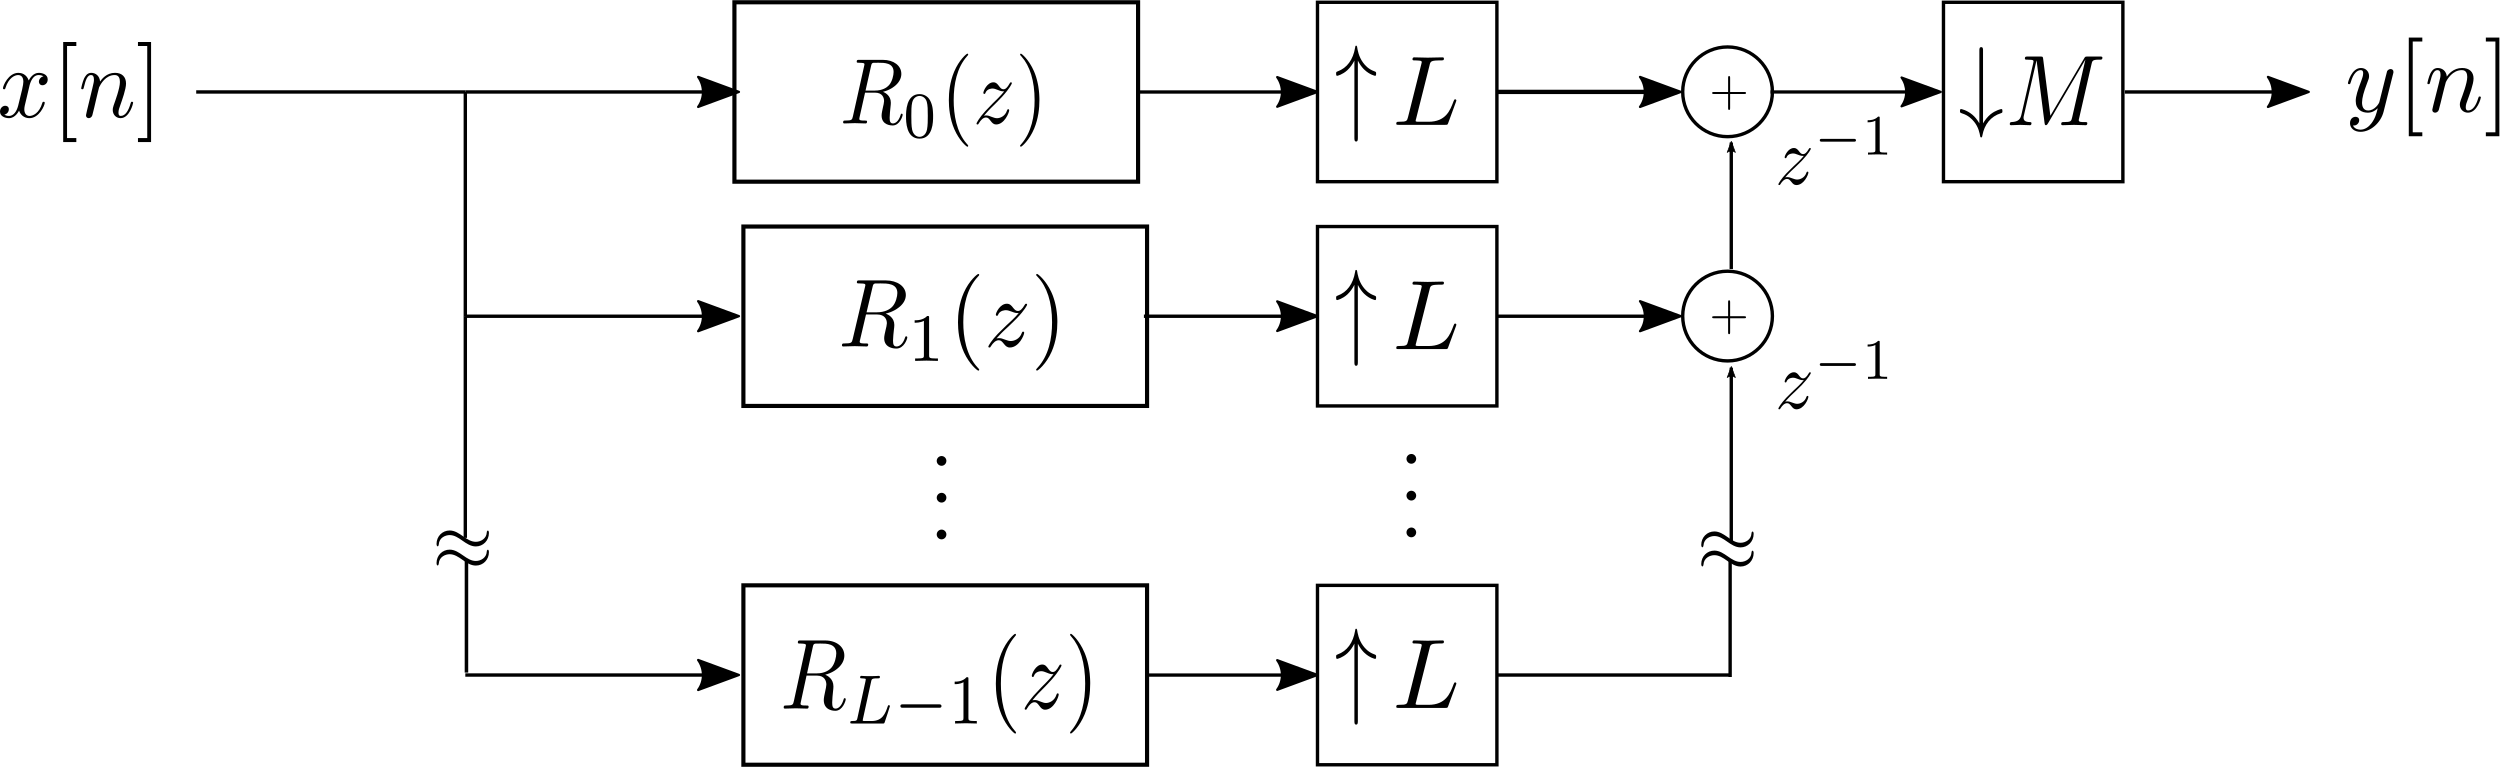 <?xml version="1.0" encoding="UTF-8" standalone="no"?>
<!-- Created with Inkscape (http://www.inkscape.org/) -->

<svg
   xmlns:dc="http://purl.org/dc/elements/1.1/"
   xmlns:cc="http://creativecommons.org/ns#"
   xmlns:rdf="http://www.w3.org/1999/02/22-rdf-syntax-ns#"
   xmlns:svg="http://www.w3.org/2000/svg"
   xmlns="http://www.w3.org/2000/svg"
   xmlns:sodipodi="http://sodipodi.sourceforge.net/DTD/sodipodi-0.dtd"
   xmlns:inkscape="http://www.inkscape.org/namespaces/inkscape"
   version="1.1"
   id="svg2"
   xml:space="preserve"
   width="557.255"
   height="170.926"
   viewBox="0 0 557.255 170.926"
   sodipodi:docname="polyphase_direct_L.svg"
   inkscape:version="0.92.2 5c3e80d, 2017-08-06"><defs
     id="defs6"><inkscape:path-effect
       effect="bspline"
       id="path-effect3647"
       is_visible="true"
       weight="33.333"
       steps="2"
       helper_size="0"
       apply_no_weight="true"
       apply_with_weight="true"
       only_selected="false" /><inkscape:path-effect
       effect="bspline"
       id="path-effect3391"
       is_visible="true"
       weight="33.333"
       steps="2"
       helper_size="0"
       apply_no_weight="true"
       apply_with_weight="true"
       only_selected="false" /><marker
       inkscape:stockid="Arrow2Lend"
       orient="auto"
       refY="0.0"
       refX="0.0"
       id="marker1229"
       style="overflow:visible;"
       inkscape:isstock="true"><path
         id="path1227"
         style="fill-rule:evenodd;stroke-width:0.625;stroke-linejoin:round;stroke:#000000;stroke-opacity:1;fill:#000000;fill-opacity:1"
         d="M 8.719,4.034 L -2.207,0.016 L 8.719,-4.002 C 6.973,-1.63 6.983,1.616 8.719,4.034 z "
         transform="scale(1.1) rotate(180) translate(1,0)" /></marker><inkscape:path-effect
       effect="bspline"
       id="path-effect1225"
       is_visible="true"
       weight="33.333"
       steps="2"
       helper_size="0"
       apply_no_weight="true"
       apply_with_weight="true"
       only_selected="false" /><marker
       inkscape:stockid="Arrow2Lend"
       orient="auto"
       refY="0.0"
       refX="0.0"
       id="Arrow2Lend"
       style="overflow:visible;"
       inkscape:isstock="true"><path
         id="path979"
         style="fill-rule:evenodd;stroke-width:0.625;stroke-linejoin:round;stroke:#000000;stroke-opacity:1;fill:#000000;fill-opacity:1"
         d="M 8.719,4.034 L -2.207,0.016 L 8.719,-4.002 C 6.973,-1.63 6.983,1.616 8.719,4.034 z "
         transform="scale(1.1) rotate(180) translate(1,0)" /></marker><inkscape:path-effect
       effect="bspline"
       id="path-effect1228"
       is_visible="true"
       weight="33.333"
       steps="2"
       helper_size="0"
       apply_no_weight="true"
       apply_with_weight="true"
       only_selected="false" /></defs><sodipodi:namedview
     pagecolor="#ffffff"
     bordercolor="#666666"
     borderopacity="1"
     objecttolerance="10"
     gridtolerance="10"
     guidetolerance="10"
     inkscape:pageopacity="0"
     inkscape:pageshadow="2"
     inkscape:window-width="1440"
     inkscape:window-height="799"
     id="namedview4"
     showgrid="true"
     inkscape:zoom="1.9591982"
     inkscape:cx="263.06923"
     inkscape:cy="82.774601"
     inkscape:window-x="0"
     inkscape:window-y="1"
     inkscape:window-maximized="1"
     inkscape:current-layer="g10"><inkscape:grid
       type="xygrid"
       id="grid1085" /></sodipodi:namedview><g
     id="g10"
     inkscape:groupmode="layer"
     inkscape:label="polyphase_direct_L"
     transform="matrix(1.333,0,0,-1.333,0,170.926)"><g
       transform="matrix(1,0,0,-1,0,128.194)"
       id="g14"><path
         inkscape:connector-curvature="0"
         id="path16"
         style="fill:none;stroke:#000000;stroke-width:0.567;stroke-linecap:butt;stroke-linejoin:miter;stroke-miterlimit:4;stroke-dasharray:none;stroke-opacity:1"
         d="m 32.809,15.348 c 15,0 30,0 45,0" /></g><g
       transform="matrix(1,0,0,-1,0,225.694)"
       id="g18"><path
         inkscape:connector-curvature="0"
         id="path20"
         style="fill:none;stroke:#000000;stroke-width:0.567;stroke-linecap:butt;stroke-linejoin:miter;stroke-miterlimit:4;stroke-dasharray:none;stroke-opacity:1"
         d="m 355.309,112.848 c 10,0 20,0 30,0" /></g><g
       transform="matrix(-1,0,0,1,0,225.694)"
       id="g22"><path
         inkscape:connector-curvature="0"
         id="path24"
         style="fill:#000000;fill-opacity:1;fill-rule:evenodd;stroke:#000000;stroke-width:0.39;stroke-linecap:butt;stroke-linejoin:round;stroke-miterlimit:4;stroke-dasharray:none;stroke-opacity:1"
         d="m -379.246,-110.332 -6.813,-2.504 6.813,-2.508 c -1.09,1.481 -1.082,3.504 0,5.012 z" /></g><g
       transform="matrix(1,0,0,-1,0,128.194)"
       id="g26"><path
         inkscape:connector-curvature="0"
         id="path28"
         style="fill:none;stroke:#000000;stroke-width:0.567;stroke-linecap:butt;stroke-linejoin:miter;stroke-miterlimit:4;stroke-dasharray:none;stroke-opacity:1"
         d="m 77.809,15.348 c 15,0 30,0 45,0" /></g><g
       transform="matrix(-1,0,0,1,0,128.194)"
       id="g30"><path
         inkscape:connector-curvature="0"
         id="path32"
         style="fill:#000000;fill-opacity:1;fill-rule:evenodd;stroke:#000000;stroke-width:0.39;stroke-linecap:butt;stroke-linejoin:round;stroke-miterlimit:4;stroke-dasharray:none;stroke-opacity:1"
         d="m -116.746,-12.832 -6.813,-2.504 6.813,-2.508 c -1.09,1.481 -1.082,3.504 0,5.012 z" /></g><g
       transform="matrix(1,0,0,-1,0,128.194)"
       id="g34"><path
         inkscape:connector-curvature="0"
         id="path36"
         style="fill:none;stroke:#000000;stroke-width:0.567;stroke-linecap:butt;stroke-linejoin:miter;stroke-miterlimit:4;stroke-dasharray:none;stroke-opacity:1"
         d="m 220.309,0.348 h 30 v 30 h -30 z" /></g><path
       inkscape:connector-curvature="0"
       id="path38"
       style="fill:#000000;fill-opacity:1;fill-rule:evenodd;stroke:none"
       d="m 239.059,117.347 0.011,0.054 0.012,0.051 0.016,0.051 0.011,0.051 0.047,0.129 0.02,0.035 0.019,0.039 0.02,0.035 0.082,0.094 0.035,0.023 0.035,0.028 0.039,0.023 0.094,0.039 0.055,0.02 0.062,0.019 0.028,0.004 0.035,0.008 0.031,0.008 0.039,0.007 0.035,0.004 0.078,0.016 h 0.043 l 0.043,0.004 0.047,0.008 0.094,0.008 0.051,0.003 h 0.054 l 0.051,0.004 0.059,0.004 h 0.054 l 0.063,0.004 h 0.058 l 0.063,0.004 h 0.277 c 0.5,0 0.633,0 0.633,0.316 0,0.196 -0.18,0.196 -0.262,0.196 -0.558,0 -1.921,-0.051 -2.468,-0.051 -0.5,0 -1.719,0.051 -2.211,0.051 -0.121,0 -0.321,0 -0.321,-0.332 0,-0.18 0.153,-0.18 0.461,-0.18 0.039,0 0.352,0 0.641,-0.031 0.297,-0.035 0.449,-0.051 0.449,-0.266 0,-0.066 -0.023,-0.117 -0.07,-0.312 l -2.227,-8.875 c -0.168,-0.645 -0.203,-0.774 -1.523,-0.774 -0.277,0 -0.445,0 -0.445,-0.332 0,-0.183 0.148,-0.183 0.445,-0.183 h 7.715 c 0.398,0 0.41,0 0.519,0.281 l 1.309,3.57 c 0.066,0.184 0.066,0.211 0.066,0.231 0,0.062 -0.047,0.183 -0.195,0.183 -0.156,0 -0.168,-0.082 -0.285,-0.347 -0.567,-1.524 -1.301,-3.403 -4.18,-3.403 h -1.562 c -0.239,0 -0.266,0 -0.368,0.012 -0.168,0.016 -0.218,0.035 -0.218,0.168 0,0.047 0,0.082 0.086,0.375 z" /><path
       inkscape:connector-curvature="0"
       id="path40"
       style="fill:#000000;fill-opacity:1;fill-rule:evenodd;stroke:none"
       d="m 227.059,118.097 0.066,-0.129 0.066,-0.125 0.067,-0.117 0.066,-0.114 0.071,-0.109 0.07,-0.106 0.066,-0.105 0.074,-0.094 0.067,-0.093 0.074,-0.09 0.07,-0.09 0.141,-0.156 0.066,-0.075 0.071,-0.07 0.066,-0.062 c 0.879,-0.836 1.754,-1.016 1.785,-1.016 0.168,0 0.168,0.199 0.168,0.348 0,0.285 -0.011,0.304 -0.328,0.425 -0.976,0.348 -1.535,1 -1.867,1.45 -0.727,0.996 -0.902,2.074 -0.992,2.656 -0.012,0.09 -0.071,0.164 -0.156,0.164 -0.129,0 -0.145,-0.109 -0.172,-0.332 -0.328,-2.004 -1.352,-3.406 -2.93,-3.969 -0.211,-0.09 -0.246,-0.09 -0.246,-0.394 0,-0.149 0,-0.348 0.176,-0.348 0.043,0 0.89,0.199 1.707,0.941 0.476,0.453 0.863,0.989 1.175,1.61 V 105.21 c 0,-0.32 0,-0.648 0.29,-0.648 0.289,0 0.289,0.328 0.289,0.648 z" /><g
       transform="matrix(1,0,0,-1,0,128.194)"
       id="g42"><path
         inkscape:connector-curvature="0"
         id="path44"
         style="fill:none;stroke:#000000;stroke-width:0.56;stroke-linecap:butt;stroke-linejoin:miter;stroke-miterlimit:4;stroke-dasharray:none;stroke-opacity:1"
         d="m 190.309,15.348 c 9.75,0 19.5,0 29.25,0" /></g><g
       transform="matrix(-1,0,0,1,0,128.194)"
       id="g46"><path
         inkscape:connector-curvature="0"
         id="path48"
         style="fill:#000000;fill-opacity:1;fill-rule:evenodd;stroke:#000000;stroke-width:0.385;stroke-linecap:butt;stroke-linejoin:round;stroke-miterlimit:4;stroke-dasharray:none;stroke-opacity:1"
         d="m -213.574,-12.863 -6.727,-2.473 6.727,-2.477 c -1.074,1.461 -1.067,3.461 0,4.95 z" /></g><g
       transform="matrix(1,0,0,-1,0,128.194)"
       id="g50"><path
         inkscape:connector-curvature="0"
         id="path52"
         style="fill:none;stroke:#000000;stroke-width:0.567;stroke-linecap:butt;stroke-linejoin:miter;stroke-miterlimit:4;stroke-dasharray:none;stroke-opacity:1"
         d="m 77.809,15.348 c 0,12.5 0,25 0,37.5" /></g><g
       transform="matrix(1,0,0,-1,0,225.694)"
       id="g54"><path
         inkscape:connector-curvature="0"
         id="path56"
         style="fill:none;stroke:#000000;stroke-width:0.567;stroke-linecap:butt;stroke-linejoin:miter;stroke-miterlimit:4;stroke-dasharray:none;stroke-opacity:1"
         d="m 324.984,97.848 h 30 v 30 h -30 z" /></g><path
       inkscape:connector-curvature="0"
       id="path58"
       style="fill:#000000;fill-opacity:1;fill-rule:evenodd;stroke:none"
       d="m 331.598,119.733 v 0.168 l -0.004,0.028 v 0.027 l -0.004,0.027 v 0.028 l -0.004,0.027 -0.012,0.07 -0.008,0.024 -0.004,0.019 -0.011,0.024 -0.004,0.019 -0.012,0.02 -0.012,0.016 -0.011,0.019 -0.012,0.016 -0.016,0.015 -0.015,0.012 -0.016,0.016 h -0.008 l -0.007,0.007 -0.024,0.008 -0.008,0.008 -0.011,0.004 h -0.024 l -0.023,0.008 h -0.028 l -0.011,0.004 h -0.016 c -0.309,0 -0.309,-0.309 -0.309,-0.614 v -12.136 c -0.359,0.648 -0.785,1.125 -1.168,1.449 -0.929,0.777 -1.855,0.949 -1.89,0.949 -0.184,0 -0.184,-0.187 -0.184,-0.32 0,-0.27 0.016,-0.293 0.356,-0.41 1.031,-0.321 1.629,-0.934 1.976,-1.36 0.781,-0.937 0.961,-1.961 1.051,-2.492 0.016,-0.078 0.063,-0.164 0.168,-0.164 0.141,0 0.152,0.117 0.184,0.273 0.339,1.922 1.429,3.25 3.109,3.774 0.226,0.086 0.254,0.086 0.254,0.379 0,0.133 0,0.32 -0.18,0.32 -0.047,0 -0.945,-0.187 -1.816,-0.883 -0.5,-0.425 -0.91,-0.937 -1.246,-1.515 z" /><path
       inkscape:connector-curvature="0"
       id="path60"
       style="fill:#000000;fill-opacity:1;fill-rule:evenodd;stroke:none"
       d="m 349.734,117.476 0.016,0.054 0.012,0.055 0.011,0.051 0.024,0.094 0.015,0.042 0.012,0.043 0.016,0.036 0.015,0.039 0.016,0.035 0.039,0.062 0.024,0.028 0.027,0.027 0.055,0.047 0.035,0.023 0.035,0.02 0.086,0.031 0.047,0.016 0.027,0.008 0.024,0.003 0.054,0.016 0.094,0.012 0.035,0.004 0.035,0.008 0.035,0.003 0.039,0.004 h 0.079 l 0.039,0.004 0.043,0.004 h 0.089 l 0.047,0.004 h 0.203 c 0.356,0 0.497,0 0.497,0.336 0,0.187 -0.153,0.187 -0.418,0.187 h -2.039 c -0.403,0 -0.418,0 -0.602,-0.32 l -5.641,-9.578 -1.207,9.508 c -0.05,0.39 -0.078,0.39 -0.48,0.39 h -2.117 c -0.289,0 -0.461,0 -0.461,-0.32 0,-0.203 0.136,-0.203 0.445,-0.203 0.203,0 0.481,-0.012 0.664,-0.031 0.246,-0.035 0.34,-0.082 0.34,-0.27 0,-0.066 -0.016,-0.121 -0.059,-0.32 l -1.964,-8.555 c -0.157,-0.676 -0.415,-1.211 -1.672,-1.258 -0.078,0 -0.278,-0.019 -0.278,-0.324 0,-0.144 0.094,-0.199 0.223,-0.199 0.492,0 1.027,0.055 1.539,0.055 0.527,0 1.086,-0.055 1.598,-0.055 0.074,0 0.273,0 0.273,0.336 0,0.187 -0.168,0.187 -0.273,0.187 -0.887,0.012 -1.055,0.352 -1.055,0.735 0,0.117 0.016,0.203 0.063,0.387 l 2.097,9.16 h 0.024 l 1.328,-10.422 c 0.027,-0.199 0.043,-0.383 0.23,-0.383 0.168,0 0.262,0.184 0.34,0.301 l 6.242,10.644 h 0.012 l -2.207,-9.632 c -0.156,-0.661 -0.188,-0.79 -1.406,-0.79 -0.262,0 -0.43,0 -0.43,-0.324 0,-0.199 0.184,-0.199 0.23,-0.199 0.434,0 1.485,0.055 1.914,0.055 0.637,0 1.301,-0.055 1.934,-0.055 0.094,0 0.293,0 0.293,0.336 0,0.187 -0.141,0.187 -0.434,0.187 -0.57,0 -1,0 -1,0.301 0,0.067 0,0.098 0.079,0.403 z" /><g
       transform="matrix(1,0,0,-1,0,128.194)"
       id="g62"><path
         inkscape:connector-curvature="0"
         id="path64"
         style="fill:none;stroke:#000000;stroke-width:0.567;stroke-linecap:butt;stroke-linejoin:miter;stroke-miterlimit:4;stroke-dasharray:none;stroke-opacity:1"
         d="m 77.809,52.848 c 15,0 30,0 45,0" /></g><g
       transform="matrix(-1,0,0,1,0,128.194)"
       id="g66"><path
         inkscape:connector-curvature="0"
         id="path68"
         style="fill:#000000;fill-opacity:1;fill-rule:evenodd;stroke:#000000;stroke-width:0.39;stroke-linecap:butt;stroke-linejoin:round;stroke-miterlimit:4;stroke-dasharray:none;stroke-opacity:1"
         d="m -116.746,-50.332 -6.813,-2.504 6.813,-2.508 c -1.09,1.481 -1.082,3.504 0,5.012 z" /></g><path
       inkscape:connector-curvature="0"
       id="path74"
       style="fill:#000000;fill-opacity:1;fill-rule:evenodd;stroke:none"
       d="m 293.238,38.933 v 0.078 l -0.008,0.047 v 0.023 l -0.015,0.078 -0.004,0.016 -0.008,0.019 -0.004,0.016 -0.004,0.012 -0.007,0.015 -0.008,0.012 -0.004,0.012 -0.008,0.011 -0.004,0.012 -0.008,0.012 -0.015,0.016 -0.008,0.003 -0.016,0.016 -0.012,0.004 -0.015,0.008 h -0.008 l -0.008,0.004 h -0.015 c -0.055,0 -0.176,-0.055 -0.188,-0.367 -0.055,-0.95 -0.969,-1.512 -1.82,-1.512 -0.762,0 -1.422,0.422 -2.106,0.906 -0.711,0.492 -1.414,0.988 -2.269,0.988 -1.223,0 -2.196,-0.976 -2.196,-2.242 0,-0.301 0.11,-0.41 0.188,-0.41 0.133,0 0.184,0.258 0.184,0.316 0.066,1.153 1.14,1.567 1.824,1.567 0.762,0 1.418,-0.426 2.101,-0.91 0.707,-0.493 1.418,-0.989 2.274,-0.989 1.215,0 2.187,0.981 2.187,2.239 z" /><path
       inkscape:connector-curvature="0"
       id="path76"
       style="fill:#000000;fill-opacity:1;fill-rule:evenodd;stroke:none"
       d="m 293.238,35.722 v 0.086 l -0.004,0.015 v 0.016 l -0.004,0.012 v 0.031 l -0.003,0.012 -0.004,0.015 -0.004,0.012 v 0.012 l -0.008,0.023 v 0.008 l -0.008,0.023 v 0.008 l -0.004,0.008 -0.004,0.012 -0.015,0.031 -0.008,0.012 -0.008,0.015 -0.008,0.012 -0.008,0.008 -0.007,0.012 -0.008,0.003 -0.016,0.016 -0.015,0.008 -0.004,0.004 -0.016,0.008 h -0.023 v 0.003 c -0.055,0 -0.176,-0.07 -0.188,-0.371 -0.055,-0.949 -0.969,-1.511 -1.82,-1.511 -0.762,0 -1.422,0.425 -2.106,0.906 -0.711,0.492 -1.414,0.988 -2.269,0.988 -1.223,0 -2.196,-0.972 -2.196,-2.238 0,-0.305 0.11,-0.414 0.188,-0.414 0.133,0 0.184,0.262 0.184,0.316 0.066,1.157 1.14,1.571 1.824,1.571 0.762,0 1.418,-0.43 2.101,-0.911 0.707,-0.496 1.418,-0.988 2.274,-0.988 1.246,0 2.187,1.016 2.187,2.227 z" /><path
       inkscape:connector-curvature="0"
       id="path78"
       style="fill:#000000;fill-opacity:1;fill-rule:evenodd;stroke:none"
       d="m 158.25,51.153 v 0.082 l -0.008,0.039 -0.007,0.043 -0.008,0.035 -0.024,0.078 -0.015,0.035 -0.016,0.039 -0.019,0.035 -0.016,0.032 -0.023,0.035 -0.02,0.031 -0.055,0.063 -0.023,0.027 -0.031,0.027 -0.028,0.024 -0.031,0.027 -0.027,0.02 -0.035,0.023 -0.071,0.039 -0.07,0.031 -0.117,0.035 -0.039,0.004 -0.039,0.008 -0.039,0.004 h -0.043 c -0.442,0 -0.809,-0.371 -0.809,-0.816 0,-0.446 0.367,-0.817 0.809,-0.817 0.441,0 0.804,0.371 0.804,0.817 z" /><path
       inkscape:connector-curvature="0"
       id="path80"
       style="fill:#000000;fill-opacity:1;fill-rule:evenodd;stroke:none"
       d="m 158.25,45 v 0.086 l -0.015,0.078 -0.008,0.043 -0.012,0.035 -0.012,0.04 -0.015,0.035 -0.016,0.039 -0.019,0.031 -0.016,0.035 -0.023,0.035 -0.02,0.032 -0.027,0.027 -0.028,0.031 -0.023,0.028 -0.031,0.031 -0.028,0.023 -0.031,0.024 -0.027,0.027 -0.106,0.059 -0.035,0.015 -0.035,0.012 -0.039,0.016 -0.039,0.011 -0.078,0.016 -0.078,0.008 h -0.043 c -0.442,0 -0.809,-0.371 -0.809,-0.817 0,-0.441 0.367,-0.812 0.809,-0.812 0.441,0 0.804,0.371 0.804,0.812 z" /><path
       inkscape:connector-curvature="0"
       id="path82"
       style="fill:#000000;fill-opacity:1;fill-rule:evenodd;stroke:none"
       d="m 158.25,38.852 v 0.082 l -0.008,0.043 -0.007,0.039 -0.008,0.035 -0.012,0.043 -0.012,0.035 -0.015,0.039 -0.016,0.035 -0.019,0.036 -0.016,0.035 -0.023,0.031 -0.02,0.031 -0.055,0.063 -0.023,0.027 -0.031,0.027 -0.028,0.028 -0.031,0.023 -0.027,0.02 -0.035,0.023 -0.071,0.039 -0.07,0.031 -0.117,0.036 -0.039,0.004 -0.039,0.007 -0.039,0.004 h -0.043 c -0.442,0 -0.809,-0.371 -0.809,-0.816 0,-0.445 0.367,-0.817 0.809,-0.817 0.441,0 0.804,0.372 0.804,0.817 z" /><g
       transform="matrix(1,0,0,-0.618,0,108.021)"
       id="g92"><path
         inkscape:connector-curvature="0"
         id="path94"
         style="fill:none;stroke:#000000;stroke-width:0.567;stroke-linecap:butt;stroke-linejoin:miter;stroke-miterlimit:4;stroke-dasharray:none;stroke-opacity:1"
         d="m 77.809,52.848 c 0,20 0,40 0,60" /></g><g
       transform="matrix(1,0,0,-1,0,128.194)"
       id="g96"><path
         inkscape:connector-curvature="0"
         id="path98"
         style="fill:none;stroke:#000000;stroke-width:0.567;stroke-linecap:butt;stroke-linejoin:miter;stroke-miterlimit:4;stroke-dasharray:none;stroke-opacity:1"
         d="m 77.809,112.848 c 15,0 30,0 45,0" /></g><g
       transform="matrix(-1,0,0,1,0,128.194)"
       id="g100"><path
         inkscape:connector-curvature="0"
         id="path102"
         style="fill:#000000;fill-opacity:1;fill-rule:evenodd;stroke:#000000;stroke-width:0.39;stroke-linecap:butt;stroke-linejoin:round;stroke-miterlimit:4;stroke-dasharray:none;stroke-opacity:1"
         d="m -116.746,-110.332 -6.813,-2.504 6.813,-2.508 c -1.09,1.481 -1.082,3.504 0,5.012 z" /></g><g
       transform="matrix(1,0,0,-1,0,128.194)"
       id="g104"><path
         inkscape:connector-curvature="0"
         id="path106"
         style="fill:none;stroke:#000000;stroke-width:0.694;stroke-linecap:butt;stroke-linejoin:miter;stroke-miterlimit:4;stroke-dasharray:none;stroke-opacity:1"
         d="m 122.809,0.348 h 67.5 v 30 h -67.5 z" /></g><g
       transform="matrix(1,0,0,-1,0,128.194)"
       id="g108"><path
         inkscape:connector-curvature="0"
         id="path110"
         style="fill:none;stroke:#000000;stroke-width:0.694;stroke-linecap:butt;stroke-linejoin:miter;stroke-miterlimit:4;stroke-dasharray:none;stroke-opacity:1"
         d="m 124.309,37.848 h 67.5 v 30 h -67.5 z" /></g><g
       transform="matrix(1,0,0,-1,0,128.194)"
       id="g112"><path
         inkscape:connector-curvature="0"
         id="path114"
         style="fill:none;stroke:#000000;stroke-width:0.694;stroke-linecap:butt;stroke-linejoin:miter;stroke-miterlimit:4;stroke-dasharray:none;stroke-opacity:1"
         d="m 124.309,97.848 h 67.5 v 30 h -67.5 z" /></g><path
       inkscape:connector-curvature="0"
       id="path116"
       style="fill:#000000;fill-opacity:1;fill-rule:evenodd;stroke:none"
       d="m 236.809,51.499 v 0.039 l -0.004,0.043 -0.008,0.039 -0.004,0.039 -0.035,0.117 -0.016,0.036 -0.015,0.039 -0.016,0.031 -0.02,0.035 -0.023,0.035 -0.02,0.031 -0.023,0.028 -0.055,0.062 -0.027,0.028 -0.027,0.023 -0.063,0.047 -0.035,0.019 -0.031,0.024 -0.071,0.035 -0.039,0.016 -0.039,0.011 -0.035,0.012 -0.039,0.008 -0.043,0.008 -0.078,0.008 H 236 c -0.441,0 -0.809,-0.372 -0.809,-0.813 0,-0.445 0.368,-0.816 0.809,-0.816 0.445,0 0.809,0.371 0.809,0.816 z" /><path
       inkscape:connector-curvature="0"
       id="path118"
       style="fill:#000000;fill-opacity:1;fill-rule:evenodd;stroke:none"
       d="m 236.809,45.347 v 0.043 l -0.004,0.039 -0.008,0.043 -0.004,0.039 -0.023,0.078 -0.012,0.035 -0.016,0.039 -0.031,0.07 -0.02,0.036 -0.023,0.031 -0.02,0.031 -0.023,0.031 -0.027,0.032 -0.082,0.082 -0.063,0.046 -0.035,0.024 -0.102,0.051 -0.039,0.015 -0.039,0.012 -0.035,0.012 -0.039,0.011 -0.043,0.004 -0.039,0.008 -0.039,0.004 H 236 c -0.441,0 -0.809,-0.371 -0.809,-0.816 0,-0.446 0.368,-0.817 0.809,-0.817 0.445,0 0.809,0.371 0.809,0.817 z" /><path
       inkscape:connector-curvature="0"
       id="path120"
       style="fill:#000000;fill-opacity:1;fill-rule:evenodd;stroke:none"
       d="m 236.809,39.198 v 0.039 l -0.004,0.043 -0.008,0.039 -0.004,0.043 -0.012,0.035 -0.023,0.079 -0.016,0.035 -0.015,0.039 -0.016,0.035 -0.02,0.031 -0.023,0.035 -0.02,0.032 -0.023,0.031 -0.027,0.031 -0.055,0.055 -0.027,0.023 -0.032,0.028 -0.031,0.019 -0.035,0.024 -0.031,0.019 -0.071,0.035 -0.039,0.016 -0.039,0.012 -0.035,0.011 -0.039,0.008 -0.043,0.008 -0.039,0.008 H 236 c -0.441,0 -0.809,-0.367 -0.809,-0.813 0,-0.445 0.368,-0.816 0.809,-0.816 0.445,0 0.809,0.371 0.809,0.816 z" /><g
       transform="matrix(1,0,0,-1,0,128.194)"
       id="g122"><path
         inkscape:connector-curvature="0"
         id="path124"
         style="fill:none;stroke:#000000;stroke-width:0.567;stroke-linecap:butt;stroke-linejoin:miter;stroke-miterlimit:4;stroke-dasharray:none;stroke-opacity:1"
         d="m 250.309,52.848 c 10,0 20,0 30,0" /></g><g
       transform="matrix(-1,0,0,1,0,128.194)"
       id="g126"><path
         inkscape:connector-curvature="0"
         id="path128"
         style="fill:#000000;fill-opacity:1;fill-rule:evenodd;stroke:#000000;stroke-width:0.39;stroke-linecap:butt;stroke-linejoin:round;stroke-miterlimit:4;stroke-dasharray:none;stroke-opacity:1"
         d="m -274.246,-50.332 -6.813,-2.504 6.813,-2.508 c -1.09,1.481 -1.082,3.504 0,5.012 z" /></g><g
       transform="matrix(1.306,0,0,-1,-76.686,128.194)"
       id="g130"><path
         inkscape:connector-curvature="0"
         id="path132"
         style="fill:none;stroke:#000000;stroke-width:0.567;stroke-linecap:butt;stroke-linejoin:miter;stroke-miterlimit:4;stroke-dasharray:none;stroke-opacity:1"
         d="m 250.309,112.848 c 10,0 20,0 30,0" /></g><g
       transform="matrix(-1,0,0,1,0,225.694)"
       id="g134"><path
         inkscape:connector-curvature="0"
         id="path136"
         style="fill:#000000;fill-opacity:1;fill-rule:evenodd;stroke:#000000;stroke-width:0.39;stroke-linecap:butt;stroke-linejoin:round;stroke-miterlimit:4;stroke-dasharray:none;stroke-opacity:1"
         d="m -274.246,-110.332 -6.813,-2.504 6.813,-2.508 c -1.09,1.481 -1.082,3.504 0,5.012 z" /></g><g
       transform="matrix(1,0,0,-1,0,128.194)"
       id="g138"><path
         inkscape:connector-curvature="0"
         id="path140"
         style="fill:none;stroke:#000000;stroke-width:0.567;stroke-linecap:butt;stroke-linejoin:miter;stroke-miterlimit:4;stroke-dasharray:none;stroke-opacity:1"
         d="m 296.379,52.82 c 0,4.141 -3.359,7.5 -7.5,7.5 -4.141,0 -7.5,-3.359 -7.5,-7.5 0,-4.14 3.359,-7.5 7.5,-7.5 4.141,0 7.5,3.36 7.5,7.5 z" /></g><path
       inkscape:connector-curvature="0"
       id="path142"
       style="fill:#000000;fill-opacity:1;fill-rule:evenodd;stroke:none"
       d="m 289.309,75.007 h 2.379 c 0.117,0 0.281,0 0.281,0.168 0,0.172 -0.164,0.172 -0.281,0.172 h -2.379 v 2.386 c 0,0.114 0,0.278 -0.172,0.278 -0.168,0 -0.168,-0.164 -0.168,-0.278 v -2.386 h -2.387 c -0.125,0 -0.281,0 -0.281,-0.172 0,-0.168 0.156,-0.168 0.281,-0.168 h 2.387 v -2.383 c 0,-0.121 0,-0.281 0.168,-0.281 0.172,0 0.172,0.16 0.172,0.281 z" /><g
       transform="matrix(1,0,0,-1,0,225.694)"
       id="g144"><path
         inkscape:connector-curvature="0"
         id="path146"
         style="fill:none;stroke:#000000;stroke-width:0.567;stroke-linecap:butt;stroke-linejoin:miter;stroke-miterlimit:4;stroke-dasharray:none;stroke-opacity:1"
         d="m 296.379,112.82 c 0,4.141 -3.359,7.5 -7.5,7.5 -4.141,0 -7.5,-3.359 -7.5,-7.5 0,-4.14 3.359,-7.5 7.5,-7.5 4.141,0 7.5,3.36 7.5,7.5 z" /></g><path
       inkscape:connector-curvature="0"
       id="path148"
       style="fill:#000000;fill-opacity:1;fill-rule:evenodd;stroke:none"
       d="m 289.309,112.507 h 2.379 c 0.117,0 0.281,0 0.281,0.168 0,0.172 -0.164,0.172 -0.281,0.172 h -2.379 v 2.386 c 0,0.114 0,0.278 -0.172,0.278 -0.168,0 -0.168,-0.164 -0.168,-0.278 v -2.386 h -2.387 c -0.125,0 -0.281,0 -0.281,-0.172 0,-0.168 0.156,-0.168 0.281,-0.168 h 2.387 v -2.383 c 0,-0.121 0,-0.281 0.168,-0.281 0.172,0 0.172,0.16 0.172,0.281 z" /><g
       transform="matrix(1,0,0,-1.857,0,209.253)"
       id="g162"><path
         inkscape:connector-curvature="0"
         id="path164"
         style="fill:none;stroke:#000000;stroke-width:0.567;stroke-linecap:butt;stroke-linejoin:miter;stroke-miterlimit:4;stroke-dasharray:none;stroke-opacity:1"
         d="m 289.309,94.098 c 0,3.5 0,7 0,10.5" /></g><g
       transform="matrix(1,0,0,-1,0,225.694)"
       id="g170"><path
         inkscape:connector-curvature="0"
         id="path172"
         style="fill:none;stroke:#000000;stroke-width:0.545;stroke-linecap:butt;stroke-linejoin:miter;stroke-miterlimit:4;stroke-dasharray:none;stroke-opacity:1"
         d="m 296.059,112.848 c 9.25,0 18.5,0 27.75,0" /></g><g
       transform="matrix(-1,0,0,1,0,225.694)"
       id="g174"><path
         inkscape:connector-curvature="0"
         id="path176"
         style="fill:#000000;fill-opacity:1;fill-rule:evenodd;stroke:#000000;stroke-width:0.375;stroke-linecap:butt;stroke-linejoin:round;stroke-miterlimit:4;stroke-dasharray:none;stroke-opacity:1"
         d="m -317.977,-110.43 -6.554,-2.406 6.554,-2.41 c -1.046,1.422 -1.043,3.367 0,4.816 z" /></g><path
       inkscape:connector-curvature="0"
       id="path178"
       style="fill:#000000;fill-opacity:1;fill-rule:evenodd;stroke:none"
       d="m 4.887,113.706 0.008,0.043 0.015,0.051 0.012,0.055 0.012,0.062 0.019,0.063 0.02,0.07 0.019,0.074 0.047,0.148 0.031,0.083 0.032,0.085 0.031,0.079 0.035,0.086 0.039,0.082 0.043,0.085 0.043,0.083 0.051,0.082 0.047,0.078 0.054,0.078 0.117,0.148 0.063,0.067 0.066,0.066 0.071,0.059 0.074,0.054 0.082,0.047 0.039,0.024 0.043,0.019 0.043,0.016 0.043,0.019 0.043,0.016 0.094,0.023 0.05,0.012 0.047,0.004 0.051,0.008 0.051,0.004 h 0.051 c 0.082,0 0.465,0 0.797,-0.215 -0.446,-0.086 -0.766,-0.504 -0.766,-0.902 0,-0.266 0.176,-0.59 0.605,-0.59 0.356,0 0.868,0.3 0.868,0.972 0,0.871 -0.946,1.102 -1.489,1.102 -0.929,0 -1.492,-0.887 -1.683,-1.27 -0.403,1.102 -1.266,1.27 -1.727,1.27 -1.668,0 -2.582,-2.156 -2.582,-2.578 0,-0.168 0.16,-0.168 0.195,-0.168 0.125,0 0.176,0.039 0.207,0.183 0.543,1.774 1.602,2.196 2.145,2.196 0.305,0 0.863,-0.149 0.863,-1.117 0,-0.52 -0.269,-1.645 -0.863,-3.985 -0.258,-1.039 -0.816,-1.738 -1.523,-1.738 -0.094,0 -0.461,0 -0.797,0.219 0.402,0.078 0.754,0.429 0.754,0.902 0,0.449 -0.352,0.582 -0.594,0.582 -0.481,0 -0.883,-0.434 -0.883,-0.973 0,-0.765 0.805,-1.101 1.504,-1.101 1.062,0 1.633,1.172 1.684,1.269 0.191,-0.617 0.769,-1.269 1.726,-1.269 1.652,0 2.57,2.156 2.57,2.574 0,0.168 -0.144,0.168 -0.195,0.168 -0.144,0 -0.18,-0.066 -0.207,-0.18 -0.527,-1.789 -1.617,-2.191 -2.133,-2.191 -0.625,0 -0.883,0.531 -0.883,1.101 0,0.372 0.098,0.739 0.278,1.473 z" /><path
       inkscape:connector-curvature="0"
       id="path180"
       style="fill:#000000;fill-opacity:1;fill-rule:evenodd;stroke:none"
       d="m 12.762,104.472 v 0.664 h -1.551 v 15.394 h 1.551 v 0.668 h -2.196 v -16.726 z" /><path
       inkscape:connector-curvature="0"
       id="path182"
       style="fill:#000000;fill-opacity:1;fill-rule:evenodd;stroke:none"
       d="m 14.523,109.64 -0.003,-0.024 -0.008,-0.027 v -0.024 l -0.008,-0.027 -0.012,-0.051 -0.035,-0.164 -0.012,-0.051 -0.011,-0.054 -0.008,-0.028 -0.008,-0.046 -0.008,-0.024 -0.008,-0.047 -0.007,-0.039 -0.004,-0.023 -0.004,-0.016 v -0.015 l -0.004,-0.016 v -0.012 l -0.004,-0.015 v -0.016 c 0,-0.297 0.226,-0.453 0.461,-0.453 0.199,0 0.484,0.133 0.594,0.469 0.023,0.035 0.211,0.816 0.308,1.238 l 0.352,1.504 c 0.094,0.371 0.187,0.734 0.269,1.125 0.067,0.281 0.196,0.765 0.211,0.832 0.242,0.519 1.09,2.043 2.606,2.043 0.726,0 0.871,-0.617 0.871,-1.168 0,-1.043 -0.789,-3.18 -1.047,-3.899 -0.137,-0.382 -0.152,-0.59 -0.152,-0.773 0,-0.781 0.554,-1.371 1.308,-1.371 1.504,0 2.102,2.441 2.102,2.574 0,0.168 -0.149,0.168 -0.196,0.168 -0.16,0 -0.16,-0.047 -0.238,-0.301 -0.324,-1.137 -0.851,-2.07 -1.637,-2.07 -0.269,0 -0.382,0.168 -0.382,0.551 0,0.418 0.144,0.82 0.285,1.187 0.308,0.887 0.98,2.723 0.98,3.68 0,1.121 -0.687,1.789 -1.844,1.789 -1.441,0 -2.226,-1.07 -2.496,-1.453 -0.078,0.937 -0.738,1.453 -1.476,1.453 -0.735,0 -1.039,-0.649 -1.199,-0.949 -0.258,-0.575 -0.485,-1.559 -0.485,-1.629 0,-0.168 0.16,-0.168 0.196,-0.168 0.164,0 0.179,0.023 0.273,0.39 0.269,1.184 0.594,1.989 1.172,1.989 0.316,0 0.496,-0.215 0.496,-0.766 0,-0.351 -0.051,-0.543 -0.254,-1.406 z" /><path
       inkscape:connector-curvature="0"
       id="path184"
       style="fill:#000000;fill-opacity:1;fill-rule:evenodd;stroke:none"
       d="M 25.262,121.198 H 23.07 v -0.668 h 1.551 V 105.136 H 23.07 v -0.664 h 2.192 z" /><path
       inkscape:connector-curvature="0"
       id="path186"
       style="fill:#000000;fill-opacity:1;fill-rule:evenodd;stroke:none"
       d="m 400.164,115.855 0.004,0.015 0.004,0.008 0.012,0.059 0.004,0.015 0.007,0.012 0.004,0.019 0.004,0.012 v 0.027 l 0.004,0.012 0.004,0.016 0.004,0.008 v 0.011 l 0.004,0.008 v 0.012 l 0.004,0.008 v 0.011 l 0.004,0.016 v 0.109 c 0,0.301 -0.227,0.45 -0.477,0.45 -0.164,0 -0.43,-0.102 -0.578,-0.348 -0.035,-0.086 -0.168,-0.59 -0.231,-0.895 -0.117,-0.425 -0.23,-0.871 -0.328,-1.316 l -0.746,-2.973 c -0.062,-0.246 -0.773,-1.398 -1.863,-1.398 -0.84,0 -1.027,0.719 -1.027,1.332 0,0.758 0.285,1.785 0.843,3.234 0.266,0.68 0.332,0.86 0.332,1.192 0,0.738 -0.527,1.347 -1.355,1.347 -1.57,0 -2.18,-2.386 -2.18,-2.539 0,-0.164 0.168,-0.164 0.203,-0.164 0.168,0 0.18,0.035 0.262,0.301 0.449,1.551 1.106,2.043 1.668,2.043 0.133,0 0.414,0 0.414,-0.527 0,-0.414 -0.168,-0.836 -0.281,-1.157 -0.66,-1.75 -0.961,-2.687 -0.961,-3.468 0,-1.465 1.043,-1.961 2.012,-1.961 0.652,0 1.207,0.281 1.668,0.742 -0.211,-0.856 -0.407,-1.664 -1.071,-2.543 -0.429,-0.559 -1.058,-1.039 -1.816,-1.039 -0.227,0 -0.973,0.051 -1.254,0.695 0.266,0 0.484,0 0.707,0.199 0.168,0.145 0.332,0.364 0.332,0.676 0,0.512 -0.445,0.578 -0.609,0.578 -0.379,0 -0.926,-0.265 -0.926,-1.074 0,-0.828 0.73,-1.437 1.75,-1.437 1.703,0 3.398,1.507 3.867,3.371 z" /><path
       inkscape:connector-curvature="0"
       id="path188"
       style="fill:#000000;fill-opacity:1;fill-rule:evenodd;stroke:none"
       d="m 405.055,106.101 h -1.602 v 15.183 h 1.602 v 0.66 h -2.262 v -16.5 h 2.262 z" /><path
       inkscape:connector-curvature="0"
       id="path190"
       style="fill:#000000;fill-opacity:1;fill-rule:evenodd;stroke:none"
       d="m 406.871,110.542 -0.004,-0.023 -0.008,-0.028 -0.004,-0.019 -0.003,-0.028 -0.016,-0.054 -0.008,-0.051 -0.016,-0.055 -0.011,-0.054 -0.012,-0.051 -0.012,-0.055 -0.007,-0.023 -0.008,-0.047 -0.008,-0.024 -0.008,-0.047 -0.016,-0.078 -0.003,-0.015 -0.004,-0.012 v -0.043 c 0,-0.297 0.23,-0.449 0.476,-0.449 0.199,0 0.496,0.129 0.61,0.461 0.023,0.035 0.218,0.808 0.316,1.222 l 0.363,1.485 c 0.098,0.363 0.196,0.726 0.278,1.109 0.07,0.277 0.203,0.754 0.218,0.82 0.246,0.516 1.121,2.016 2.688,2.016 0.742,0 0.894,-0.609 0.894,-1.152 0,-1.028 -0.812,-3.137 -1.078,-3.848 -0.144,-0.375 -0.16,-0.578 -0.16,-0.762 0,-0.769 0.574,-1.351 1.352,-1.351 1.55,0 2.164,2.41 2.164,2.543 0,0.164 -0.153,0.164 -0.203,0.164 -0.161,0 -0.161,-0.051 -0.243,-0.297 -0.332,-1.121 -0.875,-2.043 -1.687,-2.043 -0.277,0 -0.395,0.164 -0.395,0.543 0,0.414 0.153,0.809 0.293,1.172 0.321,0.875 1.012,2.687 1.012,3.629 0,1.105 -0.707,1.761 -1.902,1.761 -1.485,0 -2.293,-1.05 -2.571,-1.429 -0.082,0.926 -0.761,1.429 -1.519,1.429 -0.758,0 -1.074,-0.636 -1.238,-0.933 -0.266,-0.567 -0.496,-1.535 -0.496,-1.606 0,-0.164 0.164,-0.164 0.199,-0.164 0.168,0 0.183,0.02 0.281,0.383 0.281,1.168 0.609,1.961 1.203,1.961 0.328,0 0.516,-0.211 0.516,-0.754 0,-0.348 -0.051,-0.535 -0.262,-1.39 z" /><path
       inkscape:connector-curvature="0"
       id="path192"
       style="fill:#000000;fill-opacity:1;fill-rule:evenodd;stroke:none"
       d="m 415.68,121.944 v -0.66 h 1.597 v -15.183 h -1.597 v -0.657 h 2.261 v 16.5 z" /><path
       inkscape:connector-curvature="0"
       id="path194"
       style="fill:#000000;fill-opacity:1;fill-rule:evenodd;stroke:none"
       d="m 298.527,61.069 0.063,0.075 0.062,0.07 0.063,0.066 0.058,0.067 0.059,0.062 0.055,0.063 0.054,0.058 0.051,0.059 0.051,0.055 0.051,0.05 0.051,0.055 0.046,0.051 0.36,0.359 0.086,0.078 0.246,0.235 0.172,0.156 c 0,0.012 0.789,0.738 1.254,1.23 1.214,1.278 1.496,1.934 1.496,1.981 0,0.137 -0.117,0.137 -0.141,0.137 -0.09,0 -0.129,-0.024 -0.191,-0.149 -0.383,-0.656 -0.653,-0.875 -0.961,-0.875 -0.309,0 -0.461,0.207 -0.653,0.438 -0.242,0.32 -0.457,0.586 -0.886,0.586 -0.957,0 -1.547,-1.266 -1.547,-1.555 0,-0.07 0.039,-0.149 0.156,-0.149 0.113,0 0.137,0.067 0.164,0.149 0.242,0.633 0.988,0.644 1.086,0.644 0.27,0 0.516,-0.097 0.809,-0.207 0.511,-0.203 0.656,-0.203 0.988,-0.203 -0.461,-0.59 -1.539,-1.578 -1.777,-1.793 l -1.157,-1.148 c -0.871,-0.918 -1.32,-1.699 -1.32,-1.793 0,-0.141 0.129,-0.141 0.152,-0.141 0.106,0 0.129,0.028 0.207,0.176 0.297,0.481 0.676,0.852 1.09,0.852 0.293,0 0.422,-0.125 0.742,-0.516 0.219,-0.289 0.45,-0.512 0.817,-0.512 1.269,0 2.012,1.739 2.012,2.11 0,0.066 -0.051,0.136 -0.153,0.136 -0.117,0 -0.14,-0.082 -0.18,-0.179 -0.292,-0.891 -1.113,-1.145 -1.539,-1.145 -0.25,0 -0.484,0.078 -0.753,0.176 -0.434,0.176 -0.625,0.23 -0.895,0.23 -0.027,0 -0.23,0 -0.348,-0.039 z" /><path
       inkscape:connector-curvature="0"
       id="path196"
       style="fill:#000000;fill-opacity:1;fill-rule:evenodd;stroke:none"
       d="m 309.996,67.038 h 0.102 l 0.015,0.004 h 0.012 l 0.031,0.008 h 0.016 l 0.016,0.004 0.011,0.004 0.016,0.004 0.015,0.007 0.024,0.008 0.016,0.008 0.007,0.012 0.012,0.008 0.02,0.019 0.003,0.008 0.004,0.004 0.008,0.015 0.004,0.004 0.016,0.032 v 0.015 l 0.004,0.008 0.004,0.012 v 0.05 c 0,0.235 -0.204,0.235 -0.356,0.235 h -5.336 c -0.148,0 -0.359,0 -0.359,-0.227 0,-0.242 0.203,-0.242 0.359,-0.242 z" /><path
       inkscape:connector-curvature="0"
       id="path198"
       style="fill:#000000;fill-opacity:1;fill-rule:evenodd;stroke:none"
       d="m 314.32,70.96 v 0.129 l -0.004,0.012 v 0.007 l -0.004,0.004 v 0.028 l -0.007,0.011 v 0.012 l -0.008,0.008 -0.008,0.016 -0.016,0.015 -0.023,0.012 -0.012,0.004 h -0.011 l -0.012,0.004 -0.008,0.004 h -0.016 l -0.003,0.004 h -0.137 c -0.574,-0.602 -1.387,-0.61 -1.754,-0.61 v -0.344 c 0.219,0 0.805,0 1.297,0.262 v -4.875 c 0,-0.32 0,-0.445 -0.895,-0.445 h -0.336 v -0.34 c 0.16,0.008 1.258,0.035 1.594,0.035 0.277,0 1.406,-0.027 1.602,-0.035 v 0.34 h -0.344 c -0.895,0 -0.895,0.125 -0.895,0.445 z" /><g
       transform="matrix(1,0,0,-1,0,128.194)"
       id="g200"><path
         inkscape:connector-curvature="0"
         id="path202"
         style="fill:none;stroke:#000000;stroke-width:0.567;stroke-linecap:butt;stroke-linejoin:miter;stroke-miterlimit:4;stroke-dasharray:none;stroke-opacity:1"
         d="m 220.309,37.848 h 30 v 30 h -30 z" /></g><path
       inkscape:connector-curvature="0"
       id="path204"
       style="fill:#000000;fill-opacity:1;fill-rule:evenodd;stroke:none"
       d="m 239.059,79.847 0.011,0.054 0.012,0.051 0.016,0.051 0.011,0.051 0.047,0.129 0.02,0.035 0.019,0.039 0.02,0.035 0.082,0.094 0.035,0.023 0.035,0.028 0.039,0.023 0.094,0.039 0.055,0.02 0.062,0.019 0.028,0.004 0.035,0.008 0.031,0.008 0.039,0.007 0.035,0.004 0.078,0.016 h 0.043 l 0.043,0.004 0.047,0.008 0.094,0.008 0.051,0.003 h 0.054 l 0.051,0.004 0.059,0.004 h 0.054 l 0.063,0.004 h 0.058 l 0.063,0.004 h 0.277 c 0.5,0 0.633,0 0.633,0.316 0,0.196 -0.18,0.196 -0.262,0.196 -0.558,0 -1.921,-0.051 -2.468,-0.051 -0.5,0 -1.719,0.051 -2.211,0.051 -0.121,0 -0.321,0 -0.321,-0.332 0,-0.18 0.153,-0.18 0.461,-0.18 0.039,0 0.352,0 0.641,-0.031 0.297,-0.035 0.449,-0.051 0.449,-0.266 0,-0.066 -0.023,-0.117 -0.07,-0.312 l -2.227,-8.875 c -0.168,-0.645 -0.203,-0.774 -1.523,-0.774 -0.277,0 -0.445,0 -0.445,-0.332 0,-0.183 0.148,-0.183 0.445,-0.183 h 7.715 c 0.398,0 0.41,0 0.519,0.281 l 1.309,3.57 c 0.066,0.184 0.066,0.211 0.066,0.231 0,0.062 -0.047,0.183 -0.195,0.183 -0.156,0 -0.168,-0.082 -0.285,-0.347 -0.567,-1.524 -1.301,-3.403 -4.18,-3.403 h -1.562 c -0.239,0 -0.266,0 -0.368,0.012 -0.168,0.016 -0.218,0.035 -0.218,0.168 0,0.047 0,0.082 0.086,0.375 z" /><path
       inkscape:connector-curvature="0"
       id="path206"
       style="fill:#000000;fill-opacity:1;fill-rule:evenodd;stroke:none"
       d="m 227.059,80.597 0.066,-0.129 0.066,-0.125 0.067,-0.117 0.066,-0.114 0.071,-0.109 0.07,-0.106 0.066,-0.105 0.074,-0.094 0.067,-0.093 0.074,-0.09 0.07,-0.09 0.141,-0.156 0.066,-0.075 0.071,-0.07 0.066,-0.062 c 0.879,-0.836 1.754,-1.016 1.785,-1.016 0.168,0 0.168,0.199 0.168,0.348 0,0.285 -0.011,0.304 -0.328,0.425 -0.976,0.348 -1.535,1 -1.867,1.45 -0.727,0.996 -0.902,2.074 -0.992,2.656 -0.012,0.09 -0.071,0.164 -0.156,0.164 -0.129,0 -0.145,-0.109 -0.172,-0.332 -0.328,-2.004 -1.352,-3.406 -2.93,-3.969 -0.211,-0.09 -0.246,-0.09 -0.246,-0.394 0,-0.149 0,-0.348 0.176,-0.348 0.043,0 0.89,0.199 1.707,0.941 0.476,0.453 0.863,0.989 1.175,1.61 V 67.71 c 0,-0.32 0,-0.648 0.29,-0.648 0.289,0 0.289,0.328 0.289,0.648 z" /><g
       transform="matrix(0.968,0,0,-1,7.063,128.194)"
       id="g208"><path
         inkscape:connector-curvature="0"
         id="path210"
         style="fill:none;stroke:#000000;stroke-width:0.56;stroke-linecap:butt;stroke-linejoin:miter;stroke-miterlimit:4;stroke-dasharray:none;stroke-opacity:1"
         d="m 190.309,52.848 c 9.75,0 19.5,0 29.25,0" /></g><g
       transform="matrix(-1,0,0,1,0,128.194)"
       id="g212"><path
         inkscape:connector-curvature="0"
         id="path214"
         style="fill:#000000;fill-opacity:1;fill-rule:evenodd;stroke:#000000;stroke-width:0.385;stroke-linecap:butt;stroke-linejoin:round;stroke-miterlimit:4;stroke-dasharray:none;stroke-opacity:1"
         d="m -213.574,-50.363 -6.727,-2.473 6.727,-2.477 c -1.074,1.461 -1.067,3.461 0,4.95 z" /></g><g
       transform="matrix(1,0,0,-1,0,128.194)"
       id="g216"><path
         inkscape:connector-curvature="0"
         id="path218"
         style="fill:none;stroke:#000000;stroke-width:0.567;stroke-linecap:butt;stroke-linejoin:miter;stroke-miterlimit:4;stroke-dasharray:none;stroke-opacity:1"
         d="m 220.309,97.848 h 30 v 30 h -30 z" /></g><path
       inkscape:connector-curvature="0"
       id="path220"
       style="fill:#000000;fill-opacity:1;fill-rule:evenodd;stroke:none"
       d="m 239.059,19.847 0.011,0.054 0.012,0.051 0.016,0.051 0.011,0.051 0.047,0.129 0.02,0.035 0.019,0.039 0.02,0.035 0.082,0.094 0.035,0.023 0.035,0.028 0.039,0.023 0.094,0.039 0.055,0.02 0.062,0.019 0.028,0.004 0.035,0.008 0.031,0.008 0.039,0.007 0.035,0.004 0.078,0.016 h 0.043 l 0.043,0.004 0.047,0.008 0.094,0.008 0.051,0.003 h 0.054 l 0.051,0.004 0.059,0.004 h 0.054 l 0.063,0.004 h 0.058 l 0.063,0.004 h 0.277 c 0.5,0 0.633,0 0.633,0.316 0,0.196 -0.18,0.196 -0.262,0.196 -0.558,0 -1.921,-0.051 -2.468,-0.051 -0.5,0 -1.719,0.051 -2.211,0.051 -0.121,0 -0.321,0 -0.321,-0.332 0,-0.18 0.153,-0.18 0.461,-0.18 0.039,0 0.352,0 0.641,-0.031 0.297,-0.035 0.449,-0.051 0.449,-0.266 0,-0.066 -0.023,-0.117 -0.07,-0.312 l -2.227,-8.875 c -0.168,-0.645 -0.203,-0.774 -1.523,-0.774 -0.277,0 -0.445,0 -0.445,-0.332 0,-0.183 0.148,-0.183 0.445,-0.183 h 7.715 c 0.398,0 0.41,0 0.519,0.277 l 1.309,3.574 c 0.066,0.184 0.066,0.211 0.066,0.231 0,0.062 -0.047,0.183 -0.195,0.183 -0.156,0 -0.168,-0.082 -0.285,-0.347 -0.567,-1.524 -1.301,-3.403 -4.18,-3.403 h -1.562 c -0.239,0 -0.266,0 -0.368,0.012 -0.168,0.016 -0.218,0.035 -0.218,0.168 0,0.047 0,0.082 0.086,0.375 z" /><path
       inkscape:connector-curvature="0"
       id="path222"
       style="fill:#000000;fill-opacity:1;fill-rule:evenodd;stroke:none"
       d="m 227.059,20.597 0.066,-0.129 0.066,-0.125 0.067,-0.117 0.066,-0.114 0.071,-0.109 0.07,-0.106 0.066,-0.105 0.074,-0.094 0.067,-0.093 0.074,-0.09 0.07,-0.09 0.141,-0.156 0.066,-0.075 0.071,-0.07 0.066,-0.062 c 0.879,-0.836 1.754,-1.016 1.785,-1.016 0.168,0 0.168,0.199 0.168,0.348 0,0.285 -0.011,0.304 -0.328,0.425 -0.976,0.348 -1.535,1 -1.867,1.45 -0.727,0.996 -0.902,2.074 -0.992,2.656 -0.012,0.09 -0.071,0.164 -0.156,0.164 -0.129,0 -0.145,-0.109 -0.172,-0.332 -0.328,-2.004 -1.352,-3.406 -2.93,-3.969 -0.211,-0.09 -0.246,-0.09 -0.246,-0.394 0,-0.149 0,-0.348 0.176,-0.348 0.043,0 0.89,0.199 1.707,0.941 0.476,0.453 0.863,0.989 1.175,1.61 V 7.71 c 0,-0.32 0,-0.648 0.29,-0.648 0.289,0 0.289,0.328 0.289,0.648 z" /><g
       transform="matrix(0.942,0,0,-1,12.693,128.194)"
       id="g224"><path
         inkscape:connector-curvature="0"
         id="path226"
         style="fill:none;stroke:#000000;stroke-width:0.56;stroke-linecap:butt;stroke-linejoin:miter;stroke-miterlimit:4;stroke-dasharray:none;stroke-opacity:1"
         d="m 190.309,112.848 c 9.75,0 19.5,0 29.25,0" /></g><g
       transform="matrix(-1,0,0,1,0,128.194)"
       id="g228"><path
         inkscape:connector-curvature="0"
         id="path230"
         style="fill:#000000;fill-opacity:1;fill-rule:evenodd;stroke:#000000;stroke-width:0.385;stroke-linecap:butt;stroke-linejoin:round;stroke-miterlimit:4;stroke-dasharray:none;stroke-opacity:1"
         d="m -213.574,-110.363 -6.727,-2.473 6.727,-2.477 c -1.074,1.461 -1.067,3.461 0,4.95 z" /></g><path
       inkscape:connector-curvature="0"
       id="path240"
       style="fill:#000000;fill-opacity:1;fill-rule:evenodd;stroke:none"
       d="m 298.527,98.569 0.063,0.075 0.062,0.07 0.063,0.066 0.058,0.067 0.059,0.062 0.055,0.063 0.054,0.058 0.051,0.059 0.051,0.055 0.051,0.05 0.051,0.055 0.046,0.051 0.36,0.359 0.086,0.078 0.246,0.235 0.172,0.156 c 0,0.012 0.789,0.738 1.254,1.23 1.214,1.278 1.496,1.934 1.496,1.981 0,0.137 -0.117,0.137 -0.141,0.137 -0.09,0 -0.129,-0.024 -0.191,-0.149 -0.383,-0.656 -0.653,-0.875 -0.961,-0.875 -0.309,0 -0.461,0.207 -0.653,0.438 -0.242,0.32 -0.457,0.586 -0.886,0.586 -0.957,0 -1.547,-1.266 -1.547,-1.555 0,-0.07 0.039,-0.149 0.156,-0.149 0.113,0 0.137,0.067 0.164,0.149 0.242,0.633 0.988,0.644 1.086,0.644 0.27,0 0.516,-0.097 0.809,-0.207 0.511,-0.203 0.656,-0.203 0.988,-0.203 -0.461,-0.59 -1.539,-1.578 -1.777,-1.793 l -1.157,-1.148 c -0.871,-0.918 -1.32,-1.699 -1.32,-1.793 0,-0.141 0.129,-0.141 0.152,-0.141 0.106,0 0.129,0.028 0.207,0.176 0.297,0.481 0.676,0.852 1.09,0.852 0.293,0 0.422,-0.125 0.742,-0.516 0.219,-0.289 0.45,-0.512 0.817,-0.512 1.269,0 2.012,1.739 2.012,2.11 0,0.066 -0.051,0.136 -0.153,0.136 -0.117,0 -0.14,-0.082 -0.18,-0.179 -0.292,-0.891 -1.113,-1.145 -1.539,-1.145 -0.25,0 -0.484,0.078 -0.753,0.176 -0.434,0.176 -0.625,0.23 -0.895,0.23 -0.027,0 -0.23,0 -0.348,-0.039 z" /><path
       inkscape:connector-curvature="0"
       id="path242"
       style="fill:#000000;fill-opacity:1;fill-rule:evenodd;stroke:none"
       d="m 309.996,104.538 h 0.027 l 0.028,0.004 h 0.074 l 0.031,0.008 h 0.016 l 0.016,0.004 0.011,0.004 0.016,0.004 0.015,0.007 0.024,0.008 0.016,0.008 0.007,0.012 0.012,0.008 0.02,0.019 0.003,0.008 0.004,0.004 0.008,0.015 0.004,0.004 0.016,0.032 v 0.015 l 0.004,0.008 0.004,0.012 v 0.05 c 0,0.235 -0.204,0.235 -0.356,0.235 h -5.336 c -0.148,0 -0.359,0 -0.359,-0.227 0,-0.242 0.203,-0.242 0.359,-0.242 z" /><path
       inkscape:connector-curvature="0"
       id="path244"
       style="fill:#000000;fill-opacity:1;fill-rule:evenodd;stroke:none"
       d="m 314.32,108.46 v 0.129 l -0.004,0.012 v 0.007 l -0.004,0.004 v 0.028 l -0.007,0.011 v 0.012 l -0.008,0.008 -0.008,0.016 -0.016,0.015 -0.023,0.012 -0.012,0.004 h -0.011 l -0.012,0.004 -0.008,0.004 h -0.016 l -0.003,0.004 h -0.137 c -0.574,-0.602 -1.387,-0.61 -1.754,-0.61 v -0.344 c 0.219,0 0.805,0 1.297,0.262 v -4.875 c 0,-0.32 0,-0.445 -0.895,-0.445 h -0.336 v -0.34 c 0.16,0.008 1.258,0.035 1.594,0.035 0.277,0 1.406,-0.027 1.602,-0.035 v 0.34 h -0.344 c -0.895,0 -0.895,0.125 -0.895,0.445 z" /><path
       inkscape:connector-curvature="0"
       id="path246"
       style="fill:#000000;fill-opacity:1;fill-rule:evenodd;stroke:none"
       d="m 147.652,112.878 0.266,0.07 0.137,0.047 0.133,0.047 0.136,0.047 0.137,0.058 0.133,0.059 0.133,0.063 0.128,0.07 0.133,0.07 0.129,0.074 0.125,0.079 0.242,0.171 0.118,0.09 0.113,0.094 0.109,0.098 0.102,0.101 0.101,0.106 0.094,0.109 0.09,0.109 0.156,0.235 0.071,0.121 0.062,0.125 0.055,0.129 0.05,0.133 0.04,0.132 0.031,0.137 0.023,0.141 0.016,0.144 0.004,0.145 c 0,1.34 -1.254,2.336 -3.082,2.336 h -3.973 c -0.281,0 -0.406,0 -0.406,-0.313 0,-0.172 0.125,-0.172 0.39,-0.172 0.028,0 0.293,0 0.528,-0.027 0.25,-0.035 0.379,-0.051 0.379,-0.25 0,-0.062 -0.012,-0.113 -0.059,-0.297 l -1.867,-8.359 c -0.141,-0.61 -0.164,-0.731 -1.27,-0.731 -0.254,0 -0.375,0 -0.375,-0.312 0,-0.172 0.168,-0.172 0.192,-0.172 0.394,0 1.371,0.051 1.762,0.051 0.39,0 1.378,-0.051 1.769,-0.051 0.113,0 0.281,0 0.281,0.312 0,0.172 -0.129,0.172 -0.39,0.172 -0.516,0 -0.91,0 -0.91,0.278 0,0.09 0.031,0.168 0.042,0.261 l 0.922,4.125 h 1.66 l -0.011,0.348 h -1.567 l 0.911,4.063 c 0.082,0.371 0.121,0.527 0.39,0.578 0.125,0.011 0.57,0.011 0.848,0.011 0.992,0 2.543,0 2.543,-1.539 0,-0.527 -0.223,-1.605 -0.77,-2.211 -0.359,-0.402 -1.097,-0.902 -2.355,-0.902 l 0.011,-0.348 c 1.27,0 1.52,-0.867 1.52,-1.414 0,-0.234 -0.109,-0.714 -0.195,-1.074 -0.098,-0.437 -0.219,-1.012 -0.219,-1.324 0,-1.676 1.668,-1.676 1.852,-1.676 1.187,0 1.671,1.57 1.671,1.789 0,0.184 -0.152,0.184 -0.164,0.184 -0.129,0 -0.152,-0.113 -0.179,-0.219 -0.352,-1.152 -0.953,-1.414 -1.274,-1.414 -0.461,0 -0.558,0.34 -0.558,0.953 0,0.477 0.086,1.27 0.14,1.77 0.028,0.218 0.059,0.515 0.059,0.734 0,1.195 -0.938,1.68 -1.313,1.836 z" /><path
       inkscape:connector-curvature="0"
       id="path248"
       style="fill:#000000;fill-opacity:1;fill-rule:evenodd;stroke:none"
       d="m 156.031,108.73 v 0.222 l -0.004,0.215 -0.023,0.406 -0.016,0.192 -0.019,0.187 -0.024,0.18 -0.031,0.176 -0.035,0.172 -0.043,0.164 -0.047,0.16 -0.055,0.156 -0.058,0.152 -0.067,0.149 -0.074,0.148 -0.039,0.071 -0.043,0.074 c -0.301,0.504 -0.902,0.937 -1.687,0.937 v -0.308 c 0.527,0 1.035,-0.356 1.211,-0.989 0.16,-0.589 0.168,-1.371 0.168,-2.324 0,-0.801 0,-1.609 -0.129,-2.293 -0.196,-0.988 -0.856,-1.23 -1.25,-1.23 -0.446,0 -1.043,0.293 -1.239,1.187 -0.136,0.641 -0.136,1.535 -0.136,2.336 0,0.797 0,1.629 0.144,2.223 0.207,0.859 0.832,1.09 1.231,1.09 v 0.308 c -2.262,0 -2.262,-2.972 -2.262,-3.761 0,-0.782 0,-3.688 2.262,-3.688 2.265,0 2.265,2.906 2.265,3.688 z" /><path
       inkscape:connector-curvature="0"
       id="path250"
       style="fill:#000000;fill-opacity:1;fill-rule:evenodd;stroke:none"
       d="m 161.898,103.851 v 0.007 l -0.003,0.008 v 0.012 l -0.004,0.008 v 0.008 l -0.004,0.007 -0.004,0.004 -0.004,0.008 v 0.008 l -0.008,0.008 -0.004,0.008 -0.008,0.011 -0.004,0.008 -0.015,0.024 -0.008,0.003 v 0.008 l -0.02,0.02 -0.003,0.008 -0.012,0.011 -0.004,0.012 -0.012,0.004 -0.004,0.012 -0.007,0.007 -0.008,0.012 -0.016,0.016 -0.008,0.012 -0.008,0.007 -0.007,0.012 -0.032,0.031 -0.007,0.012 -0.024,0.023 c -1.742,1.965 -2.187,4.903 -2.187,7.286 0,2.707 0.527,5.421 2.242,7.359 0.183,0.191 0.183,0.223 0.183,0.27 0,0.109 -0.054,0.152 -0.136,0.152 -0.141,0 -1.395,-1.055 -2.219,-3.031 -0.715,-1.715 -0.879,-3.442 -0.879,-4.75 0,-1.215 0.152,-3.094 0.918,-4.856 0.836,-1.918 2.039,-2.926 2.18,-2.926 0.082,0 0.136,0.043 0.136,0.157 z" /><path
       inkscape:connector-curvature="0"
       id="path252"
       style="fill:#000000;fill-opacity:1;fill-rule:evenodd;stroke:none"
       d="m 164.543,108.878 0.07,0.086 0.067,0.078 0.07,0.078 0.062,0.074 0.126,0.141 0.058,0.066 0.055,0.067 0.054,0.062 0.059,0.059 0.051,0.062 0.055,0.059 0.05,0.051 0.051,0.058 0.102,0.102 0.093,0.101 0.274,0.274 0.183,0.176 0.09,0.09 0.094,0.089 c 0,0.016 0.863,0.84 1.367,1.403 1.324,1.449 1.629,2.195 1.629,2.254 0,0.156 -0.125,0.156 -0.152,0.156 -0.098,0 -0.137,-0.031 -0.207,-0.172 -0.418,-0.746 -0.711,-0.996 -1.047,-0.996 -0.34,0 -0.504,0.234 -0.715,0.496 -0.262,0.363 -0.5,0.672 -0.961,0.672 -1.047,0 -1.687,-1.445 -1.687,-1.774 0,-0.078 0.039,-0.168 0.168,-0.168 0.128,0 0.152,0.079 0.179,0.168 0.266,0.719 1.074,0.735 1.184,0.735 0.297,0 0.562,-0.113 0.879,-0.235 0.562,-0.234 0.715,-0.234 1.078,-0.234 -0.504,-0.668 -1.676,-1.793 -1.938,-2.039 l -1.254,-1.309 c -0.949,-1.043 -1.441,-1.929 -1.441,-2.039 0,-0.156 0.141,-0.156 0.164,-0.156 0.117,0 0.141,0.031 0.227,0.199 0.324,0.547 0.738,0.969 1.183,0.969 0.325,0 0.465,-0.144 0.809,-0.59 0.242,-0.328 0.492,-0.578 0.894,-0.578 1.383,0 2.192,1.977 2.192,2.395 0,0.078 -0.055,0.156 -0.164,0.156 -0.129,0 -0.156,-0.09 -0.199,-0.203 -0.321,-1.012 -1.211,-1.301 -1.676,-1.301 -0.278,0 -0.528,0.09 -0.824,0.199 -0.473,0.199 -0.68,0.262 -0.973,0.262 -0.027,0 -0.25,0 -0.379,-0.043 z" /><path
       inkscape:connector-curvature="0"
       id="path254"
       style="fill:#000000;fill-opacity:1;fill-rule:evenodd;stroke:none"
       d="m 173.809,111.476 v 0.238 l -0.004,0.121 -0.004,0.129 -0.012,0.262 -0.016,0.273 -0.023,0.289 -0.031,0.297 -0.039,0.301 -0.043,0.316 -0.055,0.32 -0.066,0.321 -0.075,0.328 -0.086,0.332 -0.097,0.336 -0.11,0.332 -0.058,0.164 -0.063,0.168 -0.07,0.164 -0.066,0.168 c -0.836,1.91 -2.036,2.922 -2.176,2.922 -0.082,0 -0.141,-0.059 -0.141,-0.152 0,-0.047 0,-0.079 0.266,-0.36 1.367,-1.535 2.164,-4.015 2.164,-7.269 0,-2.661 -0.516,-5.399 -2.25,-7.364 -0.18,-0.183 -0.18,-0.218 -0.18,-0.261 0,-0.094 0.059,-0.157 0.141,-0.157 0.14,0 1.39,1.059 2.219,3.036 0.707,1.707 0.875,3.437 0.875,4.746 z" /><path
       inkscape:connector-curvature="0"
       id="path256"
       style="fill:#000000;fill-opacity:1;fill-rule:evenodd;stroke:none"
       d="m 148.109,75.792 0.145,0.035 0.148,0.039 0.145,0.047 0.148,0.047 0.153,0.051 0.144,0.058 0.149,0.063 0.144,0.066 0.145,0.071 0.144,0.074 0.141,0.078 0.14,0.082 0.129,0.086 0.133,0.094 0.129,0.093 0.125,0.098 0.117,0.098 0.117,0.105 0.11,0.11 0.101,0.113 0.098,0.113 0.09,0.121 0.086,0.125 0.078,0.125 0.066,0.129 0.063,0.133 0.051,0.137 0.047,0.14 0.031,0.145 0.027,0.144 0.016,0.149 0.004,0.152 c 0,1.391 -1.375,2.426 -3.379,2.426 h -4.364 c -0.308,0 -0.445,0 -0.445,-0.324 0,-0.18 0.137,-0.18 0.43,-0.18 0.031,0 0.324,0 0.582,-0.027 0.273,-0.036 0.414,-0.055 0.414,-0.262 0,-0.063 -0.016,-0.117 -0.066,-0.309 l -2.047,-8.679 c -0.157,-0.633 -0.184,-0.762 -1.395,-0.762 -0.277,0 -0.41,0 -0.41,-0.324 0,-0.18 0.18,-0.18 0.207,-0.18 0.434,0 1.504,0.055 1.934,0.055 0.429,0 1.515,-0.055 1.941,-0.055 0.129,0 0.309,0 0.309,0.328 0,0.176 -0.137,0.176 -0.426,0.176 -0.567,0 -1,0 -1,0.289 0,0.094 0.035,0.176 0.051,0.273 l 1.007,4.286 h 1.825 l -0.016,0.359 h -1.719 l 1,4.219 c 0.09,0.386 0.133,0.55 0.426,0.601 0.141,0.012 0.629,0.012 0.934,0.012 1.089,0 2.789,0 2.789,-1.598 0,-0.55 -0.246,-1.668 -0.848,-2.297 -0.391,-0.418 -1.203,-0.937 -2.582,-0.937 l 0.016,-0.359 c 1.39,0 1.664,-0.903 1.664,-1.473 0,-0.242 -0.117,-0.738 -0.211,-1.113 -0.11,-0.453 -0.242,-1.051 -0.242,-1.375 0,-1.743 1.832,-1.743 2.035,-1.743 1.297,0 1.832,1.633 1.832,1.86 0,0.191 -0.168,0.191 -0.18,0.191 -0.141,0 -0.172,-0.117 -0.199,-0.226 -0.387,-1.2 -1.043,-1.473 -1.399,-1.473 -0.503,0 -0.609,0.355 -0.609,0.992 0,0.496 0.094,1.321 0.152,1.84 0.032,0.227 0.067,0.531 0.067,0.758 0,1.246 -1.031,1.746 -1.442,1.91 z" /><path
       inkscape:connector-curvature="0"
       id="path258"
       style="fill:#000000;fill-opacity:1;fill-rule:evenodd;stroke:none"
       d="m 155.363,75.069 v 0.118 l -0.004,0.007 v 0.032 l -0.004,0.007 v 0.032 l -0.003,0.011 v 0.008 l -0.008,0.024 -0.008,0.011 -0.008,0.008 -0.004,0.012 -0.015,0.016 -0.012,0.003 -0.008,0.008 -0.023,0.008 -0.016,0.004 h -0.012 l -0.011,0.004 h -0.008 l -0.008,0.004 h -0.035 l -0.012,0.004 h -0.121 c -0.688,-0.715 -1.66,-0.723 -2.098,-0.723 v -0.406 c 0.258,0 0.965,0 1.547,0.312 v -5.765 c 0,-0.375 0,-0.524 -1.066,-0.524 h -0.403 v -0.406 c 0.188,0.012 1.504,0.047 1.903,0.047 0.332,0 1.683,-0.035 1.914,-0.047 v 0.406 h -0.402 c -1.075,0 -1.075,0.149 -1.075,0.524 z" /><path
       inkscape:connector-curvature="0"
       id="path260"
       style="fill:#000000;fill-opacity:1;fill-rule:evenodd;stroke:none"
       d="m 163.738,66.417 v 0.004 l -0.004,0.012 v 0.023 l -0.004,0.004 -0.007,0.016 v 0.004 l -0.004,0.011 -0.008,0.004 -0.004,0.012 -0.008,0.008 -0.008,0.011 -0.007,0.008 -0.008,0.016 -0.008,0.004 -0.008,0.015 -0.008,0.004 -0.004,0.008 -0.007,0.008 -0.004,0.008 -0.032,0.031 -0.007,0.012 -0.004,0.007 -0.039,0.04 -0.008,0.011 -0.024,0.024 -0.007,0.011 -0.012,0.008 -0.012,0.016 -0.015,0.012 c -1.911,2.039 -2.399,5.093 -2.399,7.566 0,2.812 0.582,5.629 2.461,7.645 0.199,0.199 0.199,0.23 0.199,0.281 0,0.113 -0.058,0.16 -0.148,0.16 -0.156,0 -1.531,-1.098 -2.434,-3.149 -0.785,-1.785 -0.965,-3.578 -0.965,-4.937 0,-1.262 0.168,-3.215 1.008,-5.043 0.918,-1.992 2.235,-3.039 2.391,-3.039 0.09,0 0.148,0.047 0.148,0.164 z" /><path
       inkscape:connector-curvature="0"
       id="path262"
       style="fill:#000000;fill-opacity:1;fill-rule:evenodd;stroke:none"
       d="m 166.645,71.636 0.074,0.09 0.074,0.082 0.074,0.078 0.071,0.078 0.066,0.074 0.07,0.074 0.063,0.071 0.125,0.132 0.117,0.125 0.059,0.059 0.054,0.059 0.059,0.058 0.109,0.106 0.106,0.105 0.101,0.094 0.102,0.098 0.097,0.093 0.2,0.18 0.203,0.188 c 0,0.015 0.945,0.871 1.5,1.457 1.453,1.503 1.785,2.281 1.785,2.339 0,0.161 -0.137,0.161 -0.164,0.161 -0.11,0 -0.152,-0.028 -0.231,-0.176 -0.457,-0.774 -0.777,-1.035 -1.148,-1.035 -0.371,0 -0.551,0.246 -0.781,0.515 -0.289,0.379 -0.551,0.696 -1.059,0.696 -1.148,0 -1.848,-1.5 -1.848,-1.84 0,-0.082 0.043,-0.176 0.184,-0.176 0.141,0 0.168,0.082 0.195,0.176 0.293,0.746 1.184,0.761 1.301,0.761 0.324,0 0.613,-0.117 0.965,-0.242 0.613,-0.242 0.785,-0.242 1.184,-0.242 -0.555,-0.695 -1.84,-1.863 -2.129,-2.121 l -1.375,-1.356 c -1.043,-1.085 -1.582,-2.007 -1.582,-2.121 0,-0.16 0.156,-0.16 0.183,-0.16 0.125,0 0.153,0.031 0.246,0.207 0.356,0.567 0.809,1.008 1.297,1.008 0.36,0 0.512,-0.152 0.891,-0.617 0.262,-0.34 0.535,-0.598 0.98,-0.598 1.516,0 2.403,2.055 2.403,2.489 0,0.082 -0.059,0.164 -0.18,0.164 -0.141,0 -0.168,-0.098 -0.219,-0.211 -0.351,-1.055 -1.328,-1.356 -1.836,-1.356 -0.304,0 -0.582,0.094 -0.902,0.207 -0.52,0.207 -0.75,0.274 -1.07,0.274 -0.032,0 -0.274,0 -0.414,-0.047 z" /><path
       inkscape:connector-curvature="0"
       id="path264"
       style="fill:#000000;fill-opacity:1;fill-rule:evenodd;stroke:none"
       d="m 176.809,74.335 v 0.246 l -0.004,0.125 -0.004,0.137 -0.012,0.269 -0.019,0.285 -0.028,0.301 -0.031,0.309 -0.043,0.312 -0.047,0.328 -0.062,0.333 -0.071,0.335 -0.082,0.34 -0.094,0.344 -0.109,0.348 -0.117,0.347 -0.066,0.172 -0.071,0.172 -0.148,0.344 c -0.918,1.984 -2.231,3.039 -2.387,3.039 -0.09,0 -0.152,-0.063 -0.152,-0.16 0,-0.051 0,-0.082 0.289,-0.375 1.5,-1.594 2.375,-4.168 2.375,-7.551 0,-2.762 -0.567,-5.609 -2.469,-7.648 -0.195,-0.192 -0.195,-0.227 -0.195,-0.27 0,-0.098 0.062,-0.164 0.152,-0.164 0.156,0 1.527,1.102 2.434,3.152 0.777,1.774 0.961,3.571 0.961,4.93 z" /><path
       inkscape:connector-curvature="0"
       id="path266"
       style="fill:#000000;fill-opacity:1;fill-rule:evenodd;stroke:none"
       d="m 137.992,15.405 0.141,0.039 0.137,0.039 0.14,0.047 0.141,0.051 0.144,0.051 0.141,0.062 0.137,0.063 0.14,0.066 0.137,0.074 0.137,0.079 0.133,0.078 0.132,0.086 0.125,0.09 0.125,0.093 0.121,0.098 0.118,0.101 0.113,0.102 0.109,0.109 0.106,0.114 0.097,0.117 0.09,0.117 0.086,0.125 0.082,0.125 0.074,0.133 0.063,0.133 0.059,0.136 0.05,0.141 0.043,0.145 0.032,0.148 0.023,0.148 0.016,0.157 0.004,0.156 c 0,1.434 -1.305,2.5 -3.208,2.5 h -4.144 c -0.293,0 -0.422,0 -0.422,-0.332 0,-0.184 0.129,-0.184 0.406,-0.184 0.032,0 0.309,0 0.551,-0.031 0.262,-0.039 0.395,-0.055 0.395,-0.269 0,-0.067 -0.016,-0.122 -0.059,-0.317 l -1.949,-8.961 c -0.145,-0.652 -0.172,-0.781 -1.32,-0.781 -0.266,0 -0.391,0 -0.391,-0.336 0,-0.184 0.172,-0.184 0.199,-0.184 0.41,0 1.426,0.051 1.832,0.051 0.406,0 1.442,-0.051 1.848,-0.051 0.117,0 0.289,0 0.289,0.332 0,0.188 -0.129,0.188 -0.406,0.188 -0.536,0 -0.946,0 -0.946,0.297 0,0.097 0.032,0.18 0.047,0.281 l 0.957,4.422 h 1.731 l -0.012,0.371 h -1.633 l 0.949,4.356 c 0.082,0.398 0.125,0.562 0.407,0.617 0.129,0.015 0.593,0.015 0.882,0.015 1.036,0 2.649,0 2.649,-1.652 0,-0.566 -0.235,-1.719 -0.801,-2.367 -0.375,-0.434 -1.144,-0.969 -2.453,-0.969 l 0.012,-0.371 c 1.324,0 1.582,-0.934 1.582,-1.52 0,-0.25 -0.114,-0.761 -0.2,-1.152 -0.105,-0.465 -0.23,-1.082 -0.23,-1.414 0,-1.801 1.738,-1.801 1.93,-1.801 1.234,0 1.742,1.688 1.742,1.922 0,0.195 -0.16,0.195 -0.172,0.195 -0.133,0 -0.16,-0.121 -0.191,-0.234 -0.364,-1.234 -0.989,-1.516 -1.325,-1.516 -0.476,0 -0.578,0.364 -0.578,1.02 0,0.512 0.086,1.363 0.145,1.898 0.031,0.235 0.062,0.551 0.062,0.786 0,1.281 -0.98,1.8 -1.371,1.968 z" /><path
       inkscape:connector-curvature="0"
       id="path268"
       style="fill:#000000;fill-opacity:1;fill-rule:evenodd;stroke:none"
       d="m 145.668,14.253 0.016,0.078 0.011,0.031 0.004,0.035 0.008,0.036 0.047,0.109 0.023,0.047 0.02,0.019 0.015,0.02 0.024,0.019 0.019,0.02 0.028,0.016 0.055,0.027 0.031,0.012 0.035,0.011 0.019,0.008 h 0.02 l 0.019,0.008 0.024,0.004 0.019,0.004 0.024,0.004 0.027,0.004 0.024,0.004 h 0.023 l 0.027,0.003 0.032,0.004 0.027,0.004 0.031,0.004 h 0.032 l 0.031,0.004 h 0.179 l 0.036,0.004 h 0.125 c 0.316,0 0.418,0 0.418,0.254 0,0.016 -0.008,0.164 -0.176,0.164 -0.231,0 -0.504,-0.02 -0.75,-0.035 -0.254,-0.012 -0.555,-0.012 -0.813,-0.012 -0.211,0 -0.488,0.012 -0.699,0.012 -0.219,0 -0.461,0.035 -0.664,0.035 -0.059,0 -0.211,0 -0.211,-0.258 0,-0.16 0.121,-0.16 0.324,-0.16 0.012,0 0.203,0 0.383,-0.027 0.215,-0.02 0.238,-0.047 0.238,-0.16 0,-0.024 0,-0.079 -0.039,-0.258 l -1.355,-6.196 c -0.094,-0.398 -0.113,-0.492 -0.895,-0.492 -0.172,0 -0.304,0 -0.304,-0.246 0,-0.172 0.125,-0.172 0.304,-0.172 h 5.114 c 0.254,0 0.265,0.008 0.347,0.235 0.106,0.312 0.867,2.574 0.867,2.668 0,0.039 -0.023,0.168 -0.175,0.168 -0.125,0 -0.141,-0.059 -0.207,-0.247 -0.379,-1.105 -0.832,-2.406 -2.696,-2.406 h -1.144 c -0.317,0 -0.324,0.016 -0.324,0.121 0,0.008 0,0.067 0.039,0.242 z" /><path
       inkscape:connector-curvature="0"
       id="path270"
       style="fill:#000000;fill-opacity:1;fill-rule:evenodd;stroke:none"
       d="m 157.023,9.878 h 0.102 l 0.016,0.004 h 0.019 l 0.012,0.004 h 0.019 l 0.016,0.004 0.02,0.004 0.046,0.011 0.063,0.032 0.012,0.011 0.007,0.012 0.036,0.035 0.004,0.012 0.003,0.008 0.004,0.004 0.008,0.023 0.004,0.004 0.004,0.012 0.004,0.007 v 0.012 l 0.004,0.012 v 0.023 l 0.004,0.012 v 0.035 c 0,0.289 -0.231,0.289 -0.407,0.289 h -6.054 c -0.168,0 -0.407,0 -0.407,-0.277 0,-0.293 0.231,-0.293 0.407,-0.293 z" /><path
       inkscape:connector-curvature="0"
       id="path272"
       style="fill:#000000;fill-opacity:1;fill-rule:evenodd;stroke:none"
       d="m 161.938,14.663 v 0.102 l -0.004,0.015 v 0.039 l -0.004,0.012 v 0.008 l -0.004,0.008 v 0.035 l -0.008,0.012 -0.008,0.023 -0.008,0.012 -0.004,0.008 -0.007,0.011 -0.008,0.004 -0.008,0.008 -0.012,0.008 -0.008,0.004 -0.011,0.004 -0.016,0.004 h -0.016 l -0.003,0.003 h -0.012 l -0.008,0.004 h -0.035 l -0.008,0.004 h -0.117 c -0.649,-0.738 -1.574,-0.746 -1.992,-0.746 v -0.422 c 0.246,0 0.918,0 1.472,0.328 V 8.198 c 0,-0.386 0,-0.539 -1.015,-0.539 h -0.383 V 7.241 c 0.184,0.008 1.43,0.047 1.809,0.047 0.316,0 1.597,-0.039 1.82,-0.047 v 0.418 h -0.391 c -1.011,0 -1.011,0.153 -1.011,0.539 z" /><path
       inkscape:connector-curvature="0"
       id="path274"
       style="fill:#000000;fill-opacity:1;fill-rule:evenodd;stroke:none"
       d="m 169.887,5.73 v 0.031 l -0.004,0.008 v 0.007 l -0.008,0.016 -0.004,0.004 -0.004,0.012 -0.008,0.015 -0.007,0.012 -0.008,0.008 -0.016,0.023 -0.008,0.016 -0.008,0.004 -0.003,0.008 -0.008,0.007 -0.004,0.008 -0.008,0.008 -0.004,0.008 -0.015,0.015 -0.004,0.012 -0.012,0.008 -0.008,0.012 -0.004,0.008 -0.008,0.011 -0.019,0.02 -0.008,0.011 -0.012,0.012 -0.007,0.012 -0.036,0.035 -0.011,0.016 c -1.813,2.101 -2.278,5.254 -2.278,7.804 0,2.907 0.551,5.813 2.336,7.891 0.188,0.207 0.188,0.238 0.188,0.289 0,0.117 -0.051,0.164 -0.141,0.164 -0.144,0 -1.453,-1.133 -2.308,-3.25 -0.747,-1.836 -0.918,-3.691 -0.918,-5.094 0,-1.3 0.156,-3.316 0.957,-5.203 0.871,-2.054 2.125,-3.136 2.269,-3.136 0.09,0 0.141,0.046 0.141,0.168 z" /><path
       inkscape:connector-curvature="0"
       id="path276"
       style="fill:#000000;fill-opacity:1;fill-rule:evenodd;stroke:none"
       d="m 172.648,11.12 0.071,0.09 0.07,0.082 0.07,0.086 0.133,0.156 0.063,0.074 0.058,0.075 0.063,0.07 0.058,0.066 0.059,0.063 0.055,0.062 0.054,0.067 0.055,0.054 0.051,0.063 0.101,0.109 0.102,0.106 0.098,0.101 0.097,0.098 0.094,0.098 0.188,0.187 0.093,0.098 0.098,0.094 c 0,0.015 0.902,0.898 1.422,1.503 1.383,1.555 1.703,2.356 1.703,2.415 0,0.168 -0.133,0.168 -0.16,0.168 -0.102,0 -0.149,-0.032 -0.219,-0.18 -0.434,-0.801 -0.738,-1.07 -1.09,-1.07 -0.351,0 -0.523,0.25 -0.742,0.531 -0.273,0.39 -0.52,0.719 -1.004,0.719 -1.09,0 -1.754,-1.547 -1.754,-1.899 0,-0.086 0.039,-0.184 0.172,-0.184 0.133,0 0.16,0.086 0.188,0.184 0.277,0.77 1.121,0.785 1.234,0.785 0.309,0 0.586,-0.121 0.918,-0.25 0.582,-0.25 0.742,-0.25 1.121,-0.25 -0.523,-0.719 -1.746,-1.926 -2.02,-2.187 l -1.308,-1.403 c -0.988,-1.117 -1.5,-2.07 -1.5,-2.187 0,-0.164 0.144,-0.164 0.172,-0.164 0.121,0 0.148,0.031 0.234,0.211 0.336,0.586 0.77,1.039 1.234,1.039 0.34,0 0.485,-0.153 0.844,-0.633 0.25,-0.352 0.512,-0.617 0.93,-0.617 1.441,0 2.285,2.117 2.285,2.566 0,0.086 -0.062,0.168 -0.176,0.168 -0.129,0 -0.156,-0.097 -0.203,-0.219 -0.332,-1.082 -1.265,-1.394 -1.746,-1.394 -0.289,0 -0.551,0.098 -0.855,0.215 -0.497,0.215 -0.715,0.281 -1.02,0.281 -0.027,0 -0.262,0 -0.391,-0.047 z" /><path
       inkscape:connector-curvature="0"
       id="path278"
       style="fill:#000000;fill-opacity:1;fill-rule:evenodd;stroke:none"
       d="m 182.301,13.901 v 0.254 l -0.004,0.133 -0.004,0.137 -0.012,0.281 -0.019,0.293 -0.024,0.309 -0.027,0.32 -0.043,0.324 -0.047,0.336 -0.059,0.344 -0.066,0.344 -0.078,0.351 -0.086,0.356 -0.105,0.359 -0.114,0.359 -0.062,0.176 -0.067,0.18 -0.066,0.176 -0.074,0.175 c -0.871,2.051 -2.117,3.137 -2.266,3.137 -0.086,0 -0.144,-0.062 -0.144,-0.164 0,-0.051 0,-0.082 0.269,-0.387 1.43,-1.644 2.258,-4.3 2.258,-7.793 0,-2.847 -0.539,-5.785 -2.34,-7.89 -0.187,-0.196 -0.187,-0.235 -0.187,-0.281 0,-0.102 0.058,-0.168 0.144,-0.168 0.149,0 1.449,1.136 2.313,3.253 0.738,1.832 0.91,3.684 0.91,5.086 z" /><path
       d="m 81.754,39.094 v 0.078 l -0.008,0.047 v 0.023 l -0.015,0.078 -0.004,0.016 -0.008,0.019 -0.004,0.016 -0.004,0.012 -0.007,0.015 -0.008,0.012 -0.004,0.012 -0.008,0.011 -0.004,0.012 -0.008,0.012 -0.015,0.016 -0.008,0.003 -0.016,0.016 -0.012,0.004 -0.015,0.008 h -0.008 l -0.008,0.004 h -0.015 c -0.055,0 -0.176,-0.055 -0.188,-0.367 -0.055,-0.95 -0.969,-1.512 -1.82,-1.512 -0.762,0 -1.422,0.422 -2.106,0.906 -0.711,0.492 -1.414,0.988 -2.269,0.988 -1.223,0 -2.196,-0.976 -2.196,-2.242 0,-0.301 0.11,-0.41 0.188,-0.41 0.133,0 0.184,0.258 0.184,0.316 0.066,1.153 1.14,1.567 1.824,1.567 0.762,0 1.418,-0.426 2.101,-0.91 0.707,-0.493 1.418,-0.989 2.274,-0.989 1.215,0 2.187,0.981 2.187,2.239 z"
       style="fill:#000000;fill-opacity:1;fill-rule:evenodd;stroke:none"
       id="path1222"
       inkscape:connector-curvature="0" /><path
       d="m 81.754,35.883 v 0.086 l -0.004,0.015 v 0.016 l -0.004,0.012 v 0.031 l -0.003,0.012 -0.004,0.015 -0.004,0.012 v 0.012 l -0.008,0.023 v 0.008 l -0.008,0.023 v 0.008 l -0.004,0.008 -0.004,0.012 -0.015,0.031 -0.008,0.012 -0.008,0.015 -0.008,0.012 -0.008,0.008 -0.007,0.012 -0.008,0.003 -0.016,0.016 -0.015,0.008 -0.004,0.004 -0.016,0.008 h -0.023 v 0.003 c -0.055,0 -0.176,-0.07 -0.188,-0.371 -0.055,-0.949 -0.969,-1.511 -1.82,-1.511 -0.762,0 -1.422,0.425 -2.106,0.906 -0.711,0.492 -1.414,0.988 -2.269,0.988 -1.223,0 -2.196,-0.972 -2.196,-2.238 0,-0.305 0.11,-0.414 0.188,-0.414 0.133,0 0.184,0.262 0.184,0.316 0.066,1.157 1.14,1.571 1.824,1.571 0.762,0 1.418,-0.43 2.101,-0.911 0.707,-0.496 1.418,-0.988 2.274,-0.988 1.246,0 2.187,1.016 2.187,2.227 z"
       style="fill:#000000;fill-opacity:1;fill-rule:evenodd;stroke:none"
       id="path1224"
       inkscape:connector-curvature="0" /><path
       style="fill:none;stroke:#000000;stroke-width:0.588;stroke-linecap:butt;stroke-linejoin:miter;stroke-miterlimit:4;stroke-dasharray:none;stroke-opacity:1"
       d="m 78,34.5 c 0,-6.249 0,-12.499 0,-18.75"
       id="path1226"
       inkscape:connector-curvature="0"
       inkscape:path-effect="#path-effect1228"
       inkscape:original-d="m 78.000002,34.499998 c 7.5e-4,-6.249273 7.5e-4,-12.499273 0,-18.749995" /><path
       style="fill:none;stroke:#000000;stroke-width:0.567;stroke-linecap:butt;stroke-linejoin:miter;stroke-miterlimit:4;stroke-dasharray:none;stroke-opacity:1;marker-end:url(#marker1229)"
       d="m 289.5,37.5 c 0,9.751 0,19.501 0,29.25"
       id="path1223"
       inkscape:connector-curvature="0"
       inkscape:path-effect="#path-effect1225"
       inkscape:original-d="m 289.50001,37.499998 c 7.5e-4,9.750723 7.5e-4,19.500727 0,29.250006" /><path
       style="fill:none;stroke:#000000;stroke-width:0.567;stroke-linecap:butt;stroke-linejoin:miter;stroke-miterlimit:4;stroke-dasharray:none;stroke-opacity:1;marker-end:url(#Arrow2Lend)"
       d="m 289.5,83.25 c 0,7.049 0,14.098 0,21.145"
       id="path3389"
       inkscape:connector-curvature="0"
       inkscape:path-effect="#path-effect3391"
       inkscape:original-d="m 289.50001,83.250001 c 7.5e-4,7.049187 7.5e-4,14.097668 0,21.145449" /><path
       style="fill:none;stroke:#000000;stroke-width:0.725px;stroke-linecap:butt;stroke-linejoin:miter;stroke-opacity:1"
       d="m 279,112.858 c -9.611,-3.3e-4 -19.222,-6.7e-4 -28.834,-0.001"
       id="path3645"
       inkscape:connector-curvature="0"
       inkscape:path-effect="#path-effect3647"
       inkscape:original-d="m 279.00001,112.85835 c -9.61059,3.2e-4 -19.22189,-1e-4 -28.83388,-0.001" /></g></svg>